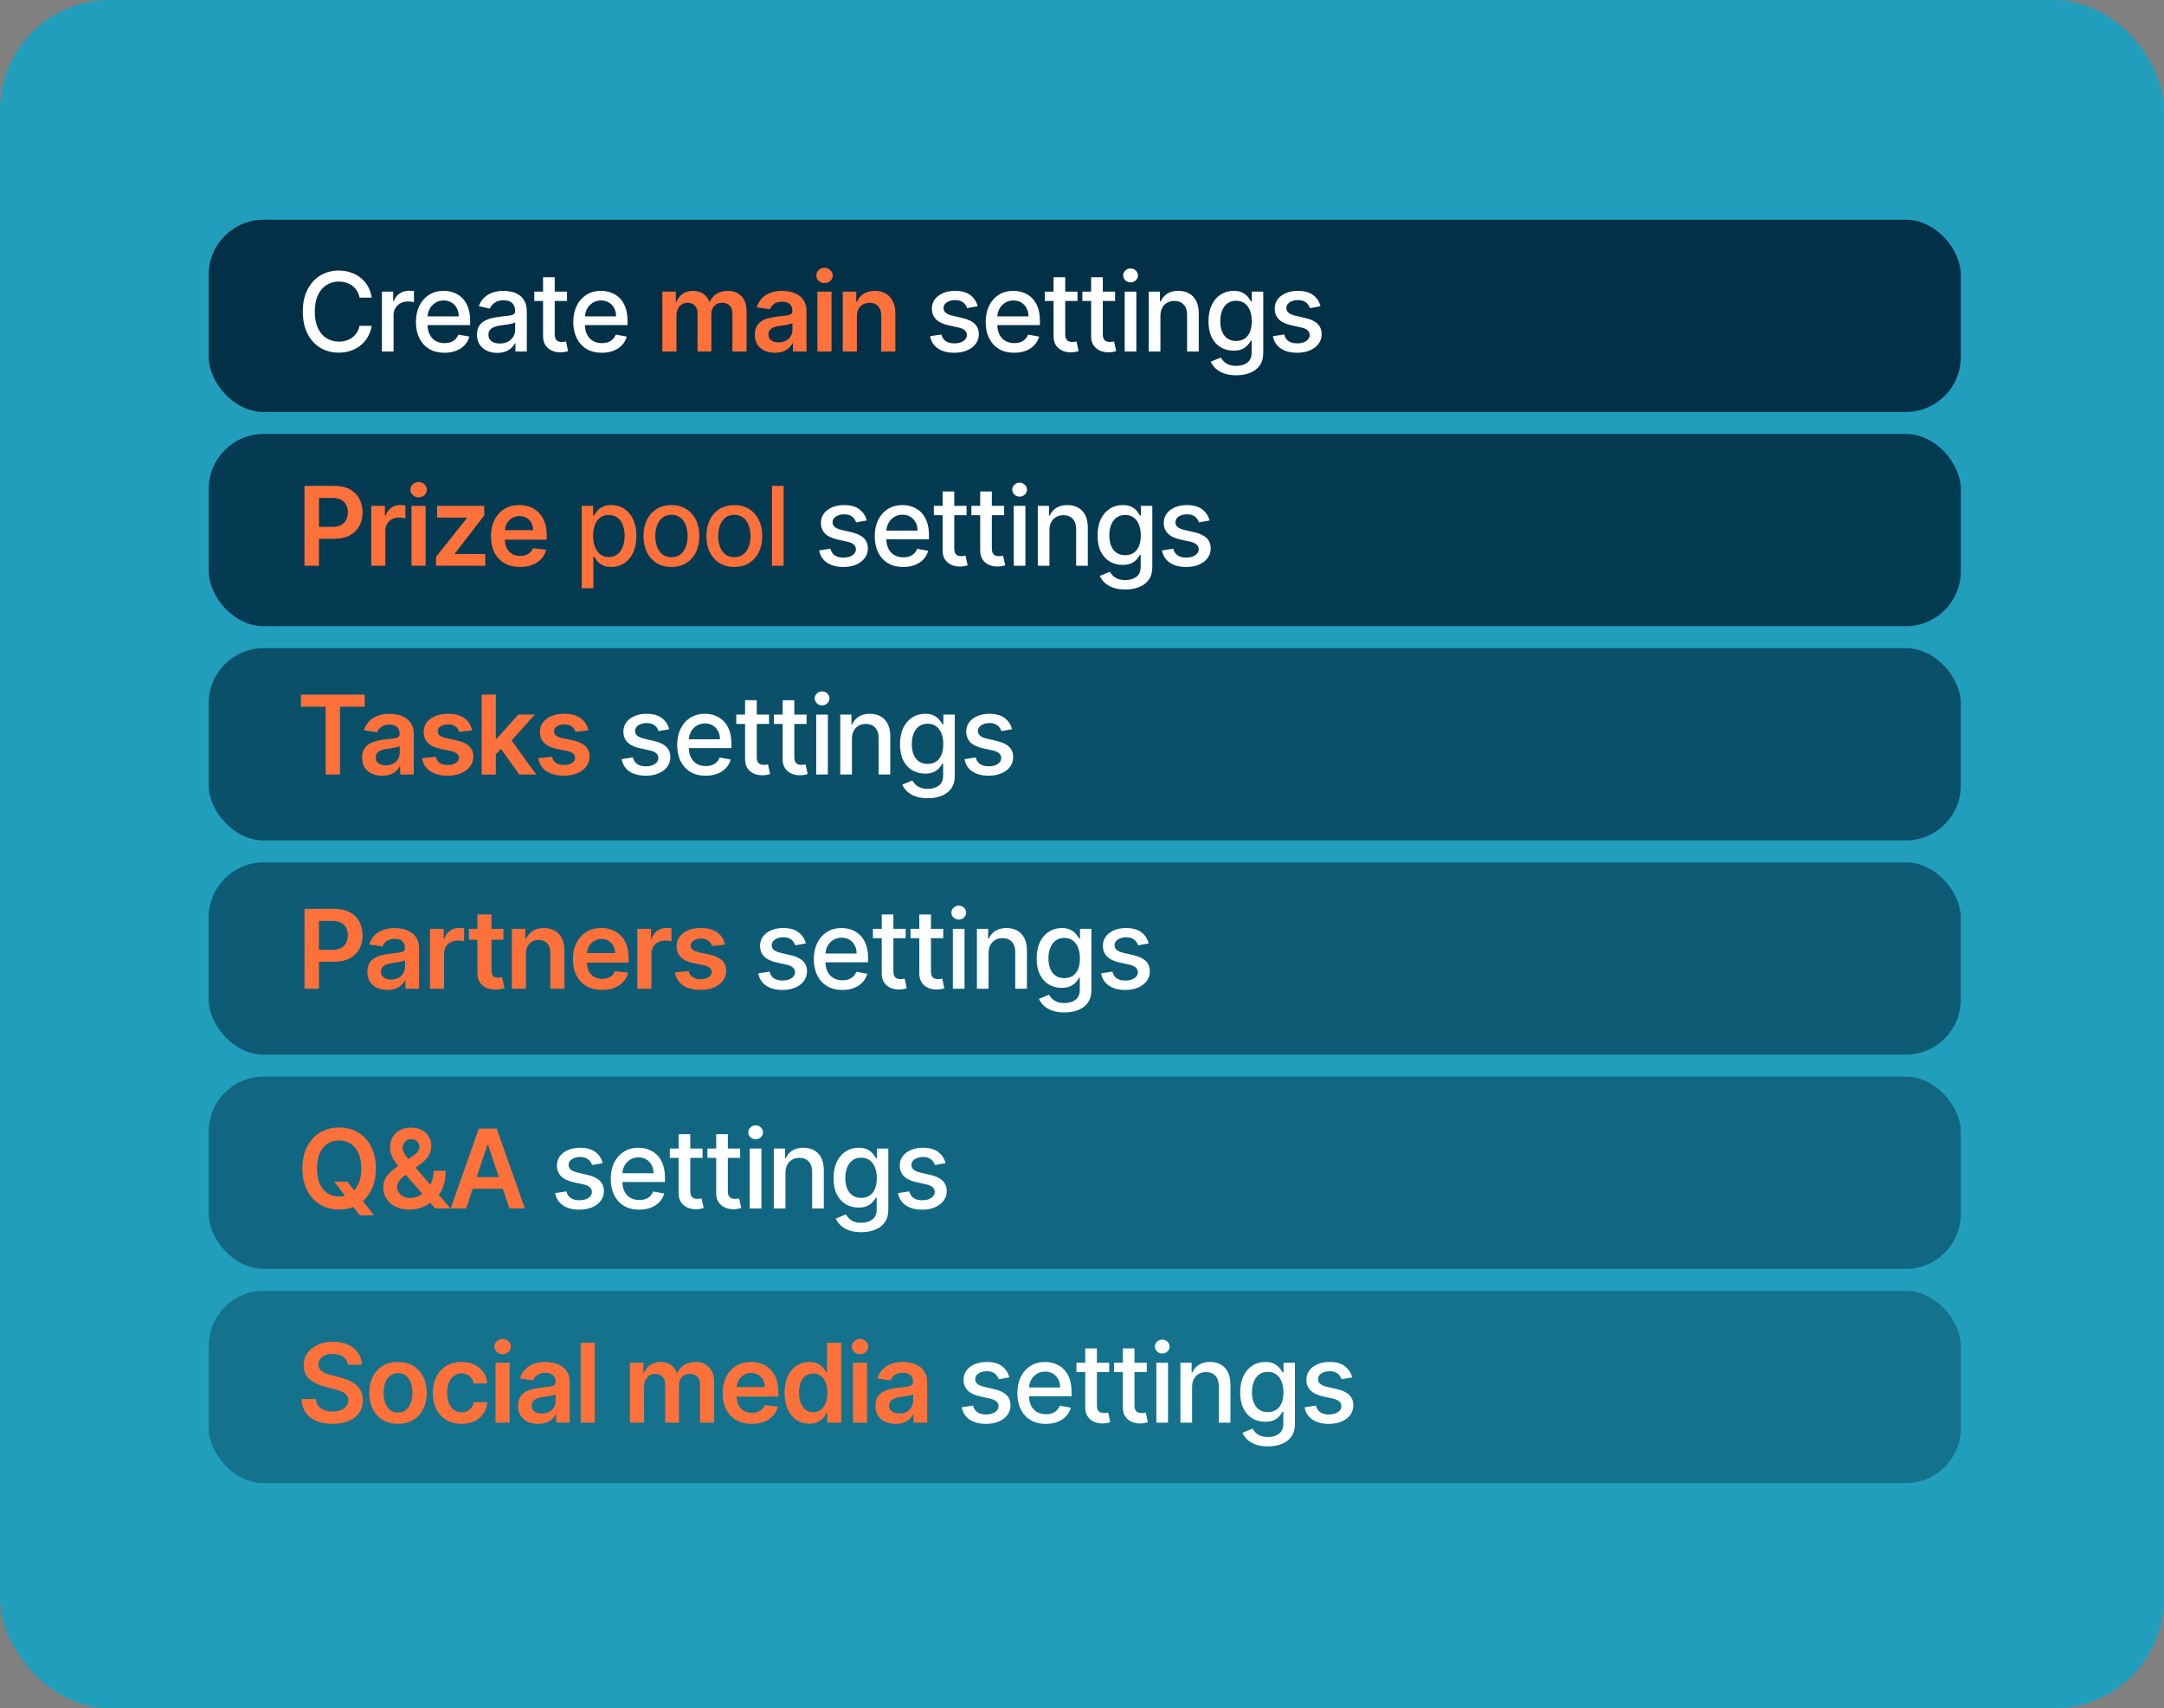 <svg width="394" height="311" viewBox="0 0 394 311" fill="none" xmlns="http://www.w3.org/2000/svg">
<rect x="0" y="0" width="394" height="311" fill="#808080" stroke="none"/>
<g clip-path="url(#clip0_212_308)">
<rect width="394" height="311" rx="10" fill="#219EBC"/>
<rect x="38" y="40" width="319" height="35" rx="10" fill="#023047"/>
<rect x="38" y="235" width="319" height="35" rx="10" fill="#023047" fill-opacity="0.4"/>
<rect x="38" y="196" width="319" height="35" rx="10" fill="#023047" fill-opacity="0.5"/>
<rect x="38" y="157" width="319" height="35" rx="10" fill="#023047" fill-opacity="0.6"/>
<rect x="38" y="118" width="319" height="35" rx="10" fill="#023047" fill-opacity="0.7"/>
<rect x="38" y="79" width="319" height="35" rx="10" fill="#023047" fill-opacity="0.9"/>
<path d="M67.679 54.185H65.463C65.378 53.711 65.219 53.294 64.987 52.935C64.755 52.575 64.471 52.269 64.135 52.019C63.799 51.767 63.422 51.578 63.006 51.45C62.594 51.322 62.156 51.258 61.692 51.258C60.854 51.258 60.103 51.469 59.44 51.891C58.782 52.312 58.261 52.93 57.878 53.744C57.499 54.559 57.31 55.553 57.31 56.727C57.31 57.911 57.499 58.91 57.878 59.724C58.261 60.539 58.785 61.154 59.447 61.571C60.11 61.988 60.856 62.196 61.685 62.196C62.144 62.196 62.58 62.135 62.992 62.011C63.408 61.883 63.785 61.697 64.121 61.45C64.457 61.204 64.741 60.903 64.973 60.548C65.21 60.188 65.373 59.776 65.463 59.312L67.679 59.32C67.561 60.035 67.331 60.693 66.99 61.294C66.654 61.891 66.221 62.407 65.69 62.842C65.165 63.273 64.563 63.607 63.886 63.844C63.209 64.081 62.471 64.199 61.67 64.199C60.411 64.199 59.289 63.901 58.304 63.304C57.319 62.703 56.543 61.843 55.974 60.726C55.411 59.608 55.129 58.276 55.129 56.727C55.129 55.174 55.413 53.841 55.981 52.729C56.55 51.611 57.326 50.754 58.311 50.158C59.296 49.556 60.416 49.256 61.67 49.256C62.442 49.256 63.162 49.367 63.83 49.59C64.502 49.807 65.106 50.129 65.641 50.555C66.176 50.977 66.618 51.493 66.969 52.104C67.319 52.71 67.556 53.403 67.679 54.185ZM69.535 64V53.091H71.587V54.824H71.701C71.9 54.237 72.25 53.775 72.752 53.439C73.258 53.098 73.832 52.928 74.471 52.928C74.603 52.928 74.76 52.932 74.939 52.942C75.124 52.951 75.269 52.963 75.373 52.977V55.008C75.287 54.985 75.136 54.959 74.918 54.93C74.7 54.897 74.483 54.881 74.265 54.881C73.763 54.881 73.315 54.987 72.922 55.2C72.534 55.409 72.226 55.7 71.999 56.074C71.772 56.443 71.658 56.865 71.658 57.338V64H69.535ZM80.921 64.22C79.847 64.22 78.921 63.99 78.144 63.531C77.373 63.067 76.776 62.416 76.355 61.578C75.938 60.735 75.73 59.748 75.73 58.617C75.73 57.499 75.938 56.514 76.355 55.662C76.776 54.81 77.363 54.144 78.116 53.666C78.874 53.188 79.759 52.949 80.772 52.949C81.388 52.949 81.984 53.051 82.562 53.254C83.14 53.458 83.658 53.778 84.118 54.213C84.577 54.649 84.939 55.215 85.204 55.91C85.469 56.602 85.602 57.442 85.602 58.432V59.185H76.93V57.594H83.521C83.521 57.035 83.407 56.54 83.18 56.109C82.953 55.674 82.633 55.331 82.221 55.08C81.814 54.829 81.336 54.703 80.787 54.703C80.19 54.703 79.669 54.85 79.224 55.144C78.784 55.432 78.443 55.811 78.201 56.28C77.965 56.744 77.846 57.248 77.846 57.793V59.035C77.846 59.765 77.974 60.385 78.23 60.896C78.49 61.408 78.852 61.798 79.316 62.068C79.78 62.333 80.323 62.466 80.943 62.466C81.345 62.466 81.712 62.409 82.044 62.295C82.375 62.177 82.662 62.002 82.903 61.77C83.144 61.538 83.329 61.251 83.457 60.91L85.467 61.273C85.306 61.865 85.017 62.383 84.6 62.828C84.189 63.269 83.67 63.612 83.045 63.858C82.425 64.099 81.717 64.22 80.921 64.22ZM90.533 64.242C89.841 64.242 89.216 64.114 88.658 63.858C88.099 63.597 87.656 63.221 87.33 62.729C87.008 62.236 86.847 61.633 86.847 60.918C86.847 60.302 86.965 59.795 87.202 59.398C87.439 59 87.758 58.685 88.161 58.453C88.563 58.221 89.013 58.046 89.51 57.928C90.007 57.809 90.514 57.719 91.03 57.658C91.683 57.582 92.214 57.52 92.621 57.473C93.028 57.421 93.324 57.338 93.509 57.224C93.693 57.111 93.786 56.926 93.786 56.67V56.621C93.786 56.001 93.61 55.52 93.26 55.179C92.914 54.838 92.398 54.668 91.712 54.668C90.997 54.668 90.433 54.826 90.021 55.144C89.614 55.456 89.332 55.804 89.176 56.188L87.18 55.733C87.417 55.07 87.763 54.535 88.217 54.128C88.677 53.716 89.205 53.418 89.801 53.233C90.398 53.044 91.025 52.949 91.683 52.949C92.119 52.949 92.581 53.001 93.068 53.105C93.561 53.205 94.02 53.389 94.446 53.659C94.877 53.929 95.23 54.315 95.504 54.817C95.779 55.314 95.916 55.96 95.916 56.756V64H93.842V62.508H93.757C93.62 62.783 93.414 63.053 93.139 63.318C92.865 63.583 92.512 63.803 92.081 63.979C91.65 64.154 91.134 64.242 90.533 64.242ZM90.994 62.537C91.582 62.537 92.083 62.421 92.5 62.189C92.921 61.957 93.241 61.654 93.459 61.28C93.681 60.901 93.793 60.496 93.793 60.065V58.659C93.717 58.735 93.57 58.806 93.352 58.872C93.139 58.934 92.895 58.988 92.621 59.035C92.346 59.078 92.079 59.118 91.818 59.156C91.558 59.189 91.34 59.218 91.165 59.242C90.753 59.294 90.376 59.381 90.036 59.504C89.699 59.627 89.43 59.805 89.226 60.037C89.027 60.264 88.928 60.567 88.928 60.946C88.928 61.472 89.122 61.869 89.51 62.139C89.898 62.404 90.393 62.537 90.994 62.537ZM103.237 53.091V54.795H97.278V53.091H103.237ZM98.876 50.477H101V60.797C101 61.209 101.061 61.519 101.185 61.727C101.308 61.931 101.466 62.071 101.66 62.146C101.859 62.217 102.075 62.253 102.307 62.253C102.477 62.253 102.626 62.241 102.754 62.217C102.882 62.194 102.981 62.175 103.052 62.16L103.436 63.915C103.313 63.962 103.138 64.01 102.91 64.057C102.683 64.109 102.399 64.137 102.058 64.142C101.499 64.151 100.979 64.052 100.496 63.844C100.013 63.635 99.622 63.313 99.324 62.878C99.025 62.442 98.876 61.895 98.876 61.237V50.477ZM109.571 64.22C108.496 64.22 107.57 63.99 106.794 63.531C106.022 63.067 105.425 62.416 105.004 61.578C104.587 60.735 104.379 59.748 104.379 58.617C104.379 57.499 104.587 56.514 105.004 55.662C105.425 54.81 106.012 54.144 106.765 53.666C107.523 53.188 108.408 52.949 109.422 52.949C110.037 52.949 110.634 53.051 111.211 53.254C111.789 53.458 112.307 53.778 112.767 54.213C113.226 54.649 113.588 55.215 113.853 55.91C114.118 56.602 114.251 57.442 114.251 58.432V59.185H105.579V57.594H112.17C112.17 57.035 112.056 56.54 111.829 56.109C111.602 55.674 111.282 55.331 110.87 55.08C110.463 54.829 109.985 54.703 109.436 54.703C108.839 54.703 108.318 54.85 107.873 55.144C107.433 55.432 107.092 55.811 106.85 56.28C106.614 56.744 106.495 57.248 106.495 57.793V59.035C106.495 59.765 106.623 60.385 106.879 60.896C107.139 61.408 107.502 61.798 107.966 62.068C108.43 62.333 108.972 62.466 109.592 62.466C109.994 62.466 110.361 62.409 110.693 62.295C111.024 62.177 111.311 62.002 111.552 61.77C111.794 61.538 111.978 61.251 112.106 60.91L114.116 61.273C113.955 61.865 113.666 62.383 113.25 62.828C112.838 63.269 112.319 63.612 111.694 63.858C111.074 64.099 110.366 64.22 109.571 64.22ZM178.004 55.754L176.079 56.095C175.999 55.849 175.871 55.615 175.696 55.392C175.525 55.169 175.293 54.987 175 54.845C174.706 54.703 174.339 54.632 173.899 54.632C173.297 54.632 172.796 54.767 172.393 55.037C171.991 55.302 171.789 55.645 171.789 56.067C171.789 56.431 171.924 56.725 172.194 56.947C172.464 57.17 172.9 57.352 173.501 57.494L175.234 57.892C176.238 58.124 176.986 58.481 177.478 58.965C177.971 59.447 178.217 60.075 178.217 60.847C178.217 61.5 178.028 62.082 177.649 62.594C177.275 63.1 176.751 63.498 176.079 63.787C175.412 64.076 174.637 64.22 173.757 64.22C172.535 64.22 171.538 63.96 170.767 63.439C169.995 62.913 169.521 62.168 169.346 61.202L171.399 60.889C171.527 61.424 171.789 61.829 172.187 62.104C172.585 62.374 173.103 62.508 173.742 62.508C174.438 62.508 174.995 62.364 175.412 62.075C175.828 61.782 176.037 61.424 176.037 61.003C176.037 60.662 175.909 60.376 175.653 60.144C175.402 59.911 175.016 59.736 174.495 59.618L172.649 59.213C171.631 58.981 170.878 58.612 170.39 58.105C169.907 57.599 169.666 56.957 169.666 56.18C169.666 55.536 169.846 54.973 170.206 54.49C170.565 54.007 171.063 53.631 171.697 53.361C172.331 53.086 173.058 52.949 173.877 52.949C175.056 52.949 175.984 53.205 176.662 53.716C177.339 54.222 177.786 54.902 178.004 55.754ZM184.653 64.22C183.579 64.22 182.653 63.99 181.876 63.531C181.105 63.067 180.508 62.416 180.087 61.578C179.67 60.735 179.462 59.748 179.462 58.617C179.462 57.499 179.67 56.514 180.087 55.662C180.508 54.81 181.095 54.144 181.848 53.666C182.606 53.188 183.491 52.949 184.504 52.949C185.12 52.949 185.716 53.051 186.294 53.254C186.872 53.458 187.39 53.778 187.85 54.213C188.309 54.649 188.671 55.215 188.936 55.91C189.201 56.602 189.334 57.442 189.334 58.432V59.185H180.662V57.594H187.253C187.253 57.035 187.139 56.54 186.912 56.109C186.685 55.674 186.365 55.331 185.953 55.08C185.546 54.829 185.068 54.703 184.519 54.703C183.922 54.703 183.401 54.85 182.956 55.144C182.516 55.432 182.175 55.811 181.933 56.28C181.697 56.744 181.578 57.248 181.578 57.793V59.035C181.578 59.765 181.706 60.385 181.962 60.896C182.222 61.408 182.584 61.798 183.048 62.068C183.512 62.333 184.055 62.466 184.675 62.466C185.077 62.466 185.444 62.409 185.776 62.295C186.107 62.177 186.394 62.002 186.635 61.77C186.876 61.538 187.061 61.251 187.189 60.91L189.199 61.273C189.038 61.865 188.749 62.383 188.332 62.828C187.921 63.269 187.402 63.612 186.777 63.858C186.157 64.099 185.449 64.22 184.653 64.22ZM196.182 53.091V54.795H190.224V53.091H196.182ZM191.822 50.477H193.945V60.797C193.945 61.209 194.007 61.519 194.13 61.727C194.253 61.931 194.412 62.071 194.606 62.146C194.805 62.217 195.02 62.253 195.252 62.253C195.422 62.253 195.572 62.241 195.699 62.217C195.827 62.194 195.927 62.175 195.998 62.16L196.381 63.915C196.258 63.962 196.083 64.01 195.856 64.057C195.628 64.109 195.344 64.137 195.003 64.142C194.445 64.151 193.924 64.052 193.441 63.844C192.958 63.635 192.567 63.313 192.269 62.878C191.971 62.442 191.822 61.895 191.822 61.237V50.477ZM203.024 53.091V54.795H197.065V53.091H203.024ZM198.663 50.477H200.787V60.797C200.787 61.209 200.848 61.519 200.971 61.727C201.094 61.931 201.253 62.071 201.447 62.146C201.646 62.217 201.861 62.253 202.093 62.253C202.264 62.253 202.413 62.241 202.541 62.217C202.669 62.194 202.768 62.175 202.839 62.16L203.223 63.915C203.1 63.962 202.924 64.01 202.697 64.057C202.47 64.109 202.186 64.137 201.845 64.142C201.286 64.151 200.765 64.052 200.282 63.844C199.799 63.635 199.409 63.313 199.11 62.878C198.812 62.442 198.663 61.895 198.663 61.237V50.477ZM204.773 64V53.091H206.896V64H204.773ZM205.845 51.408C205.476 51.408 205.159 51.285 204.894 51.038C204.633 50.787 204.503 50.489 204.503 50.144C204.503 49.793 204.633 49.495 204.894 49.249C205.159 48.998 205.476 48.872 205.845 48.872C206.215 48.872 206.529 48.998 206.79 49.249C207.055 49.495 207.188 49.793 207.188 50.144C207.188 50.489 207.055 50.787 206.79 51.038C206.529 51.285 206.215 51.408 205.845 51.408ZM211.277 57.523V64H209.153V53.091H211.192V54.867H211.327C211.578 54.289 211.971 53.825 212.506 53.474C213.045 53.124 213.725 52.949 214.544 52.949C215.287 52.949 215.938 53.105 216.497 53.418C217.056 53.725 217.489 54.185 217.797 54.795C218.105 55.406 218.258 56.161 218.258 57.061V64H216.135V57.317C216.135 56.526 215.929 55.908 215.517 55.463C215.105 55.013 214.539 54.788 213.82 54.788C213.327 54.788 212.889 54.895 212.506 55.108C212.127 55.321 211.826 55.633 211.604 56.045C211.386 56.453 211.277 56.945 211.277 57.523ZM225.08 68.318C224.214 68.318 223.468 68.204 222.843 67.977C222.223 67.75 221.716 67.449 221.323 67.075C220.93 66.701 220.637 66.292 220.443 65.847L222.268 65.094C222.396 65.302 222.566 65.522 222.779 65.754C222.997 65.991 223.291 66.192 223.66 66.358C224.034 66.524 224.515 66.606 225.102 66.606C225.907 66.606 226.572 66.41 227.097 66.017C227.623 65.629 227.886 65.008 227.886 64.156V62.011H227.751C227.623 62.243 227.438 62.501 227.197 62.785C226.96 63.07 226.633 63.316 226.217 63.524C225.8 63.733 225.258 63.837 224.59 63.837C223.729 63.837 222.952 63.635 222.261 63.233C221.574 62.826 221.03 62.227 220.627 61.436C220.229 60.641 220.031 59.663 220.031 58.503C220.031 57.343 220.227 56.349 220.62 55.52C221.018 54.691 221.562 54.057 222.254 53.617C222.945 53.171 223.729 52.949 224.604 52.949C225.282 52.949 225.828 53.062 226.245 53.29C226.662 53.512 226.986 53.773 227.218 54.071C227.455 54.369 227.637 54.632 227.765 54.859H227.921V53.091H230.002V64.242C230.002 65.179 229.784 65.948 229.349 66.55C228.913 67.151 228.324 67.596 227.58 67.885C226.842 68.174 226.008 68.318 225.08 68.318ZM225.059 62.075C225.67 62.075 226.186 61.933 226.607 61.649C227.033 61.36 227.355 60.948 227.573 60.413C227.796 59.874 227.907 59.227 227.907 58.474C227.907 57.74 227.798 57.094 227.58 56.535C227.363 55.977 227.043 55.541 226.622 55.229C226.2 54.911 225.679 54.753 225.059 54.753C224.42 54.753 223.887 54.919 223.461 55.25C223.035 55.577 222.713 56.022 222.495 56.585C222.282 57.149 222.175 57.778 222.175 58.474C222.175 59.189 222.284 59.817 222.502 60.356C222.72 60.896 223.042 61.318 223.468 61.621C223.899 61.924 224.429 62.075 225.059 62.075ZM240.425 55.754L238.5 56.095C238.42 55.849 238.292 55.615 238.117 55.392C237.946 55.169 237.714 54.987 237.421 54.845C237.127 54.703 236.76 54.632 236.32 54.632C235.718 54.632 235.217 54.767 234.814 55.037C234.412 55.302 234.21 55.645 234.21 56.067C234.21 56.431 234.345 56.725 234.615 56.947C234.885 57.17 235.321 57.352 235.922 57.494L237.655 57.892C238.659 58.124 239.407 58.481 239.899 58.965C240.392 59.447 240.638 60.075 240.638 60.847C240.638 61.5 240.449 62.082 240.07 62.594C239.696 63.1 239.173 63.498 238.5 63.787C237.833 64.076 237.058 64.22 236.178 64.22C234.956 64.22 233.959 63.96 233.188 63.439C232.416 62.913 231.942 62.168 231.767 61.202L233.82 60.889C233.948 61.424 234.21 61.829 234.608 62.104C235.006 62.374 235.524 62.508 236.164 62.508C236.86 62.508 237.416 62.364 237.833 62.075C238.249 61.782 238.458 61.424 238.458 61.003C238.458 60.662 238.33 60.376 238.074 60.144C237.823 59.911 237.437 59.736 236.916 59.618L235.07 59.213C234.052 58.981 233.299 58.612 232.811 58.105C232.328 57.599 232.087 56.957 232.087 56.18C232.087 55.536 232.267 54.973 232.627 54.49C232.986 54.007 233.484 53.631 234.118 53.361C234.753 53.086 235.479 52.949 236.299 52.949C237.477 52.949 238.406 53.205 239.083 53.716C239.76 54.222 240.207 54.902 240.425 55.754Z" fill="white"/>
<path d="M120.594 64V53.091H123.051V54.945H123.179C123.406 54.32 123.783 53.832 124.308 53.481C124.834 53.126 125.461 52.949 126.19 52.949C126.929 52.949 127.552 53.129 128.058 53.489C128.57 53.844 128.929 54.329 129.138 54.945H129.251C129.493 54.339 129.9 53.856 130.473 53.496C131.051 53.131 131.735 52.949 132.526 52.949C133.529 52.949 134.348 53.266 134.983 53.901C135.617 54.535 135.935 55.461 135.935 56.678V64H133.356V57.075C133.356 56.398 133.177 55.903 132.817 55.591C132.457 55.274 132.017 55.115 131.496 55.115C130.875 55.115 130.39 55.309 130.04 55.697C129.694 56.081 129.521 56.581 129.521 57.196V64H127V56.969C127 56.405 126.829 55.956 126.489 55.619C126.152 55.283 125.712 55.115 125.168 55.115C124.798 55.115 124.462 55.21 124.159 55.399C123.856 55.584 123.615 55.847 123.435 56.188C123.255 56.524 123.165 56.917 123.165 57.367V64H120.594ZM141.082 64.22C140.391 64.22 139.768 64.097 139.214 63.851C138.665 63.6 138.229 63.231 137.907 62.743C137.59 62.255 137.432 61.654 137.432 60.939C137.432 60.323 137.545 59.814 137.772 59.412C138 59.01 138.31 58.688 138.703 58.446C139.096 58.205 139.539 58.022 140.031 57.899C140.528 57.771 141.042 57.679 141.572 57.622C142.211 57.556 142.73 57.497 143.128 57.445C143.525 57.388 143.814 57.303 143.994 57.189C144.179 57.071 144.271 56.888 144.271 56.642V56.599C144.271 56.064 144.112 55.65 143.795 55.356C143.478 55.063 143.021 54.916 142.424 54.916C141.795 54.916 141.295 55.053 140.926 55.328C140.561 55.603 140.315 55.927 140.187 56.301L137.787 55.96C137.976 55.297 138.289 54.743 138.724 54.298C139.16 53.849 139.692 53.512 140.322 53.29C140.952 53.062 141.648 52.949 142.41 52.949C142.936 52.949 143.459 53.01 143.98 53.133C144.501 53.257 144.977 53.46 145.407 53.744C145.838 54.024 146.184 54.405 146.444 54.888C146.709 55.371 146.842 55.974 146.842 56.699V64H144.37V62.501H144.285C144.129 62.804 143.909 63.089 143.625 63.354C143.345 63.614 142.993 63.825 142.566 63.986C142.145 64.142 141.65 64.22 141.082 64.22ZM141.75 62.331C142.266 62.331 142.713 62.229 143.092 62.026C143.471 61.817 143.762 61.543 143.966 61.202C144.174 60.861 144.278 60.489 144.278 60.087V58.801C144.198 58.867 144.06 58.929 143.866 58.986C143.677 59.043 143.464 59.092 143.227 59.135C142.99 59.178 142.756 59.215 142.524 59.249C142.292 59.282 142.091 59.31 141.92 59.334C141.537 59.386 141.193 59.471 140.89 59.59C140.587 59.708 140.348 59.874 140.173 60.087C139.998 60.295 139.91 60.565 139.91 60.896C139.91 61.37 140.083 61.727 140.429 61.969C140.774 62.21 141.215 62.331 141.75 62.331ZM148.827 64V53.091H151.398V64H148.827ZM150.12 51.543C149.713 51.543 149.362 51.408 149.069 51.138C148.775 50.863 148.628 50.534 148.628 50.151C148.628 49.762 148.775 49.433 149.069 49.163C149.362 48.889 149.713 48.751 150.12 48.751C150.532 48.751 150.882 48.889 151.171 49.163C151.465 49.433 151.611 49.762 151.611 50.151C151.611 50.534 151.465 50.863 151.171 51.138C150.882 51.408 150.532 51.543 150.12 51.543ZM156.013 57.608V64H153.442V53.091H155.9V54.945H156.027C156.278 54.334 156.678 53.849 157.228 53.489C157.782 53.129 158.466 52.949 159.28 52.949C160.033 52.949 160.689 53.11 161.248 53.432C161.811 53.754 162.247 54.22 162.554 54.831C162.867 55.442 163.021 56.183 163.016 57.054V64H160.445V57.452C160.445 56.722 160.256 56.152 159.877 55.74C159.503 55.328 158.984 55.122 158.321 55.122C157.872 55.122 157.471 55.222 157.121 55.42C156.775 55.615 156.503 55.896 156.304 56.266C156.11 56.635 156.013 57.082 156.013 57.608Z" fill="#FF713B"/>
<path d="M55.435 103V88.454H60.889C62.007 88.454 62.944 88.663 63.702 89.079C64.464 89.496 65.039 90.069 65.428 90.798C65.82 91.523 66.017 92.347 66.017 93.27C66.017 94.203 65.82 95.031 65.428 95.756C65.035 96.48 64.454 97.051 63.688 97.467C62.92 97.879 61.976 98.085 60.854 98.085H57.239V95.919H60.499C61.152 95.919 61.687 95.805 62.104 95.578C62.52 95.351 62.828 95.038 63.027 94.641C63.231 94.243 63.332 93.786 63.332 93.27C63.332 92.754 63.231 92.299 63.027 91.906C62.828 91.513 62.518 91.208 62.097 90.99C61.68 90.767 61.142 90.656 60.484 90.656H58.07V103H55.435ZM67.592 103V92.091H70.085V93.909H70.199C70.397 93.279 70.738 92.794 71.221 92.453C71.709 92.108 72.265 91.935 72.89 91.935C73.032 91.935 73.191 91.942 73.366 91.956C73.546 91.965 73.695 91.982 73.814 92.006V94.371C73.705 94.333 73.532 94.3 73.295 94.271C73.063 94.238 72.838 94.222 72.621 94.222C72.152 94.222 71.73 94.323 71.356 94.527C70.987 94.726 70.696 95.003 70.483 95.358C70.27 95.713 70.163 96.123 70.163 96.587V103H67.592ZM74.922 103V92.091H77.493V103H74.922ZM76.214 90.543C75.807 90.543 75.457 90.408 75.163 90.138C74.87 89.863 74.723 89.534 74.723 89.151C74.723 88.762 74.87 88.433 75.163 88.163C75.457 87.889 75.807 87.751 76.214 87.751C76.626 87.751 76.977 87.889 77.266 88.163C77.559 88.433 77.706 88.762 77.706 89.151C77.706 89.534 77.559 89.863 77.266 90.138C76.977 90.408 76.626 90.543 76.214 90.543ZM79.395 103V101.366L85.02 94.314V94.222H79.579V92.091H88.166V93.845L82.811 100.777V100.869H88.351V103H79.395ZM94.684 103.213C93.59 103.213 92.646 102.986 91.85 102.531C91.06 102.072 90.451 101.423 90.025 100.585C89.599 99.742 89.386 98.751 89.386 97.609C89.386 96.487 89.599 95.502 90.025 94.655C90.456 93.803 91.057 93.14 91.829 92.666C92.601 92.188 93.508 91.949 94.549 91.949C95.222 91.949 95.856 92.058 96.453 92.276C97.054 92.489 97.584 92.82 98.043 93.27C98.508 93.72 98.872 94.293 99.137 94.989C99.402 95.68 99.535 96.504 99.535 97.46V98.249H90.593V96.516H97.07C97.066 96.023 96.959 95.585 96.751 95.202C96.543 94.813 96.251 94.508 95.877 94.285C95.508 94.063 95.077 93.952 94.585 93.952C94.059 93.952 93.597 94.079 93.2 94.335C92.802 94.586 92.492 94.918 92.269 95.329C92.052 95.737 91.94 96.184 91.936 96.672V98.185C91.936 98.819 92.052 99.364 92.284 99.818C92.516 100.268 92.84 100.614 93.257 100.855C93.673 101.092 94.161 101.21 94.72 101.21C95.094 101.21 95.432 101.158 95.735 101.054C96.038 100.945 96.301 100.786 96.524 100.578C96.746 100.37 96.914 100.112 97.028 99.804L99.428 100.074C99.277 100.708 98.988 101.262 98.562 101.736C98.141 102.205 97.601 102.569 96.943 102.83C96.284 103.085 95.532 103.213 94.684 103.213ZM105.91 107.091V92.091H107.983V93.859H108.161C108.284 93.632 108.462 93.369 108.694 93.071C108.926 92.773 109.248 92.512 109.66 92.29C110.072 92.062 110.616 91.949 111.293 91.949C112.174 91.949 112.96 92.171 113.651 92.617C114.342 93.062 114.884 93.703 115.277 94.541C115.675 95.379 115.874 96.388 115.874 97.567C115.874 98.746 115.678 99.757 115.285 100.599C114.892 101.437 114.352 102.084 113.665 102.538C112.979 102.988 112.195 103.213 111.314 103.213C110.652 103.213 110.109 103.102 109.688 102.879C109.271 102.657 108.945 102.396 108.708 102.098C108.471 101.8 108.289 101.535 108.161 101.303H108.033V107.091H105.91ZM107.991 97.546C107.991 98.312 108.102 98.985 108.324 99.562C108.547 100.14 108.869 100.592 109.29 100.919C109.712 101.241 110.228 101.402 110.839 101.402C111.473 101.402 112.003 101.234 112.429 100.898C112.856 100.557 113.178 100.095 113.395 99.513C113.618 98.93 113.729 98.275 113.729 97.546C113.729 96.826 113.62 96.18 113.402 95.606C113.189 95.034 112.867 94.581 112.437 94.25C112.01 93.919 111.478 93.753 110.839 93.753C110.223 93.753 109.702 93.912 109.276 94.229C108.855 94.546 108.535 94.989 108.317 95.557C108.099 96.125 107.991 96.788 107.991 97.546ZM122.249 103.22C121.226 103.22 120.333 102.986 119.571 102.517C118.809 102.048 118.217 101.393 117.795 100.55C117.374 99.707 117.163 98.722 117.163 97.595C117.163 96.463 117.374 95.474 117.795 94.626C118.217 93.779 118.809 93.121 119.571 92.652C120.333 92.183 121.226 91.949 122.249 91.949C123.271 91.949 124.164 92.183 124.926 92.652C125.688 93.121 126.28 93.779 126.702 94.626C127.123 95.474 127.334 96.463 127.334 97.595C127.334 98.722 127.123 99.707 126.702 100.55C126.28 101.393 125.688 102.048 124.926 102.517C124.164 102.986 123.271 103.22 122.249 103.22ZM122.256 101.438C122.918 101.438 123.468 101.262 123.903 100.912C124.339 100.562 124.661 100.095 124.869 99.513C125.082 98.93 125.189 98.289 125.189 97.588C125.189 96.892 125.082 96.253 124.869 95.671C124.661 95.083 124.339 94.612 123.903 94.257C123.468 93.902 122.918 93.724 122.256 93.724C121.588 93.724 121.034 93.902 120.594 94.257C120.158 94.612 119.834 95.083 119.621 95.671C119.412 96.253 119.308 96.892 119.308 97.588C119.308 98.289 119.412 98.93 119.621 99.513C119.834 100.095 120.158 100.562 120.594 100.912C121.034 101.262 121.588 101.438 122.256 101.438ZM133.699 103.22C132.677 103.22 131.784 102.986 131.022 102.517C130.259 102.048 129.668 101.393 129.246 100.55C128.825 99.707 128.614 98.722 128.614 97.595C128.614 96.463 128.825 95.474 129.246 94.626C129.668 93.779 130.259 93.121 131.022 92.652C131.784 92.183 132.677 91.949 133.699 91.949C134.722 91.949 135.615 92.183 136.377 92.652C137.139 93.121 137.731 93.779 138.152 94.626C138.574 95.474 138.785 96.463 138.785 97.595C138.785 98.722 138.574 99.707 138.152 100.55C137.731 101.393 137.139 102.048 136.377 102.517C135.615 102.986 134.722 103.22 133.699 103.22ZM133.706 101.438C134.369 101.438 134.919 101.262 135.354 100.912C135.79 100.562 136.112 100.095 136.32 99.513C136.533 98.93 136.64 98.289 136.64 97.588C136.64 96.892 136.533 96.253 136.32 95.671C136.112 95.083 135.79 94.612 135.354 94.257C134.919 93.902 134.369 93.724 133.706 93.724C133.039 93.724 132.485 93.902 132.044 94.257C131.609 94.612 131.285 95.083 131.071 95.671C130.863 96.253 130.759 96.892 130.759 97.588C130.759 98.289 130.863 98.93 131.071 99.513C131.285 100.095 131.609 100.562 132.044 100.912C132.485 101.262 133.039 101.438 133.706 101.438ZM142.678 88.454V103H140.555V88.454H142.678Z" fill="#FF713B"/>
<path d="M157.803 94.754L155.878 95.095C155.798 94.849 155.67 94.615 155.495 94.392C155.324 94.169 155.092 93.987 154.799 93.845C154.505 93.703 154.138 93.632 153.698 93.632C153.097 93.632 152.595 93.767 152.192 94.037C151.79 94.302 151.589 94.645 151.589 95.067C151.589 95.431 151.724 95.725 151.993 95.947C152.263 96.17 152.699 96.352 153.3 96.494L155.033 96.892C156.037 97.124 156.785 97.481 157.277 97.965C157.77 98.447 158.016 99.075 158.016 99.847C158.016 100.5 157.827 101.082 157.448 101.594C157.074 102.1 156.551 102.498 155.878 102.787C155.211 103.076 154.437 103.22 153.556 103.22C152.334 103.22 151.338 102.96 150.566 102.439C149.794 101.913 149.321 101.168 149.145 100.202L151.198 99.889C151.326 100.424 151.589 100.829 151.986 101.104C152.384 101.374 152.902 101.509 153.542 101.509C154.238 101.509 154.794 101.364 155.211 101.075C155.627 100.782 155.836 100.424 155.836 100.003C155.836 99.662 155.708 99.376 155.452 99.144C155.201 98.912 154.815 98.736 154.295 98.618L152.448 98.213C151.43 97.981 150.677 97.612 150.189 97.105C149.706 96.599 149.465 95.957 149.465 95.18C149.465 94.537 149.645 93.973 150.005 93.49C150.365 93.007 150.862 92.631 151.496 92.361C152.131 92.086 152.858 91.949 153.677 91.949C154.856 91.949 155.784 92.204 156.461 92.716C157.138 93.222 157.585 93.902 157.803 94.754ZM164.453 103.22C163.378 103.22 162.452 102.991 161.676 102.531C160.904 102.067 160.307 101.416 159.886 100.578C159.469 99.735 159.261 98.748 159.261 97.617C159.261 96.499 159.469 95.514 159.886 94.662C160.307 93.81 160.894 93.144 161.647 92.666C162.405 92.188 163.29 91.949 164.304 91.949C164.919 91.949 165.516 92.051 166.093 92.254C166.671 92.458 167.189 92.778 167.649 93.213C168.108 93.649 168.47 94.215 168.735 94.91C169.001 95.602 169.133 96.442 169.133 97.432V98.185H160.461V96.594H167.052C167.052 96.035 166.938 95.54 166.711 95.109C166.484 94.674 166.164 94.331 165.752 94.079C165.345 93.829 164.867 93.703 164.318 93.703C163.721 93.703 163.2 93.85 162.755 94.144C162.315 94.432 161.974 94.811 161.733 95.28C161.496 95.744 161.377 96.248 161.377 96.793V98.035C161.377 98.765 161.505 99.385 161.761 99.896C162.021 100.408 162.384 100.798 162.848 101.068C163.312 101.333 163.854 101.466 164.474 101.466C164.876 101.466 165.243 101.409 165.575 101.295C165.906 101.177 166.193 101.002 166.434 100.77C166.676 100.538 166.86 100.251 166.988 99.91L168.998 100.273C168.837 100.865 168.548 101.383 168.132 101.828C167.72 102.268 167.201 102.612 166.576 102.858C165.956 103.099 165.248 103.22 164.453 103.22ZM175.982 92.091V93.796H170.023V92.091H175.982ZM171.621 89.477H173.744V99.797C173.744 100.209 173.806 100.519 173.929 100.727C174.052 100.931 174.211 101.071 174.405 101.146C174.604 101.217 174.819 101.253 175.051 101.253C175.222 101.253 175.371 101.241 175.499 101.217C175.626 101.194 175.726 101.175 175.797 101.161L176.18 102.915C176.057 102.962 175.882 103.009 175.655 103.057C175.428 103.109 175.144 103.137 174.803 103.142C174.244 103.152 173.723 103.052 173.24 102.844C172.757 102.635 172.367 102.313 172.068 101.878C171.77 101.442 171.621 100.895 171.621 100.237V89.477ZM182.823 92.091V93.796H176.864V92.091H182.823ZM178.462 89.477H180.586V99.797C180.586 100.209 180.647 100.519 180.77 100.727C180.894 100.931 181.052 101.071 181.246 101.146C181.445 101.217 181.661 101.253 181.893 101.253C182.063 101.253 182.212 101.241 182.34 101.217C182.468 101.194 182.567 101.175 182.638 101.161L183.022 102.915C182.899 102.962 182.724 103.009 182.496 103.057C182.269 103.109 181.985 103.137 181.644 103.142C181.085 103.152 180.564 103.052 180.082 102.844C179.599 102.635 179.208 102.313 178.91 101.878C178.611 101.442 178.462 100.895 178.462 100.237V89.477ZM184.572 103V92.091H186.696V103H184.572ZM185.645 90.408C185.275 90.408 184.958 90.285 184.693 90.038C184.432 89.787 184.302 89.489 184.302 89.144C184.302 88.793 184.432 88.495 184.693 88.249C184.958 87.998 185.275 87.872 185.645 87.872C186.014 87.872 186.329 87.998 186.589 88.249C186.854 88.495 186.987 88.793 186.987 89.144C186.987 89.489 186.854 89.787 186.589 90.038C186.329 90.285 186.014 90.408 185.645 90.408ZM191.076 96.523V103H188.953V92.091H190.991V93.867H191.126C191.377 93.289 191.77 92.825 192.305 92.474C192.845 92.124 193.524 91.949 194.343 91.949C195.087 91.949 195.738 92.105 196.296 92.418C196.855 92.725 197.288 93.185 197.596 93.796C197.904 94.406 198.058 95.162 198.058 96.061V103H195.934V96.317C195.934 95.526 195.728 94.908 195.316 94.463C194.904 94.013 194.338 93.788 193.619 93.788C193.126 93.788 192.688 93.895 192.305 94.108C191.926 94.321 191.625 94.633 191.403 95.046C191.185 95.453 191.076 95.945 191.076 96.523ZM204.88 107.318C204.013 107.318 203.267 107.205 202.642 106.977C202.022 106.75 201.515 106.449 201.122 106.075C200.729 105.701 200.436 105.292 200.242 104.847L202.067 104.094C202.195 104.302 202.365 104.522 202.578 104.754C202.796 104.991 203.09 105.192 203.459 105.358C203.833 105.524 204.314 105.607 204.901 105.607C205.706 105.607 206.371 105.41 206.897 105.017C207.422 104.629 207.685 104.009 207.685 103.156V101.011H207.55C207.422 101.243 207.238 101.501 206.996 101.786C206.759 102.07 206.433 102.316 206.016 102.524C205.599 102.732 205.057 102.837 204.389 102.837C203.528 102.837 202.751 102.635 202.06 102.233C201.373 101.826 200.829 101.227 200.426 100.436C200.029 99.641 199.83 98.663 199.83 97.503C199.83 96.343 200.026 95.349 200.419 94.52C200.817 93.691 201.362 93.057 202.053 92.617C202.744 92.171 203.528 91.949 204.404 91.949C205.081 91.949 205.628 92.062 206.044 92.29C206.461 92.512 206.785 92.773 207.017 93.071C207.254 93.369 207.436 93.632 207.564 93.859H207.72V92.091H209.801V103.241C209.801 104.179 209.584 104.948 209.148 105.55C208.712 106.151 208.123 106.596 207.38 106.885C206.641 107.174 205.808 107.318 204.88 107.318ZM204.858 101.075C205.469 101.075 205.985 100.933 206.407 100.649C206.833 100.36 207.155 99.948 207.372 99.413C207.595 98.874 207.706 98.227 207.706 97.474C207.706 96.74 207.597 96.094 207.38 95.535C207.162 94.977 206.842 94.541 206.421 94.229C205.999 93.912 205.479 93.753 204.858 93.753C204.219 93.753 203.686 93.919 203.26 94.25C202.834 94.577 202.512 95.022 202.294 95.585C202.081 96.149 201.975 96.778 201.975 97.474C201.975 98.189 202.084 98.817 202.301 99.356C202.519 99.896 202.841 100.318 203.267 100.621C203.698 100.924 204.229 101.075 204.858 101.075ZM220.224 94.754L218.299 95.095C218.219 94.849 218.091 94.615 217.916 94.392C217.745 94.169 217.513 93.987 217.22 93.845C216.926 93.703 216.559 93.632 216.119 93.632C215.518 93.632 215.016 93.767 214.613 94.037C214.211 94.302 214.01 94.645 214.01 95.067C214.01 95.431 214.145 95.725 214.414 95.947C214.684 96.17 215.12 96.352 215.721 96.494L217.454 96.892C218.458 97.124 219.206 97.481 219.699 97.965C220.191 98.447 220.437 99.075 220.437 99.847C220.437 100.5 220.248 101.082 219.869 101.594C219.495 102.1 218.972 102.498 218.299 102.787C217.632 103.076 216.858 103.22 215.977 103.22C214.755 103.22 213.759 102.96 212.987 102.439C212.215 101.913 211.742 101.168 211.566 100.202L213.619 99.889C213.747 100.424 214.01 100.829 214.407 101.104C214.805 101.374 215.324 101.509 215.963 101.509C216.659 101.509 217.215 101.364 217.632 101.075C218.048 100.782 218.257 100.424 218.257 100.003C218.257 99.662 218.129 99.376 217.873 99.144C217.622 98.912 217.236 98.736 216.716 98.618L214.869 98.213C213.851 97.981 213.098 97.612 212.611 97.105C212.128 96.599 211.886 95.957 211.886 95.18C211.886 94.537 212.066 93.973 212.426 93.49C212.786 93.007 213.283 92.631 213.917 92.361C214.552 92.086 215.279 91.949 216.098 91.949C217.277 91.949 218.205 92.204 218.882 92.716C219.559 93.222 220.006 93.902 220.224 94.754Z" fill="white"/>
<path d="M63.34 248.453C63.273 247.833 62.994 247.35 62.501 247.004C62.014 246.659 61.379 246.486 60.598 246.486C60.049 246.486 59.578 246.569 59.185 246.734C58.792 246.9 58.491 247.125 58.283 247.409C58.074 247.693 57.968 248.018 57.963 248.382C57.963 248.685 58.032 248.948 58.169 249.17C58.311 249.393 58.503 249.582 58.744 249.739C58.986 249.89 59.253 250.018 59.547 250.122C59.84 250.226 60.136 250.314 60.435 250.385L61.798 250.726C62.347 250.854 62.876 251.027 63.382 251.244C63.894 251.462 64.35 251.737 64.753 252.068C65.16 252.4 65.482 252.8 65.719 253.268C65.956 253.737 66.074 254.286 66.074 254.916C66.074 255.768 65.856 256.519 65.421 257.168C64.985 257.812 64.355 258.316 63.531 258.68C62.712 259.04 61.72 259.22 60.555 259.22C59.424 259.22 58.441 259.045 57.608 258.695C56.779 258.344 56.131 257.833 55.662 257.161C55.198 256.488 54.947 255.669 54.909 254.703H57.501C57.539 255.21 57.696 255.631 57.97 255.967C58.245 256.304 58.602 256.554 59.043 256.72C59.488 256.886 59.985 256.969 60.534 256.969C61.107 256.969 61.609 256.884 62.04 256.713C62.475 256.538 62.816 256.296 63.062 255.989C63.309 255.676 63.434 255.312 63.439 254.895C63.434 254.516 63.323 254.204 63.105 253.957C62.887 253.706 62.582 253.498 62.189 253.332C61.801 253.162 61.346 253.01 60.825 252.878L59.17 252.452C57.972 252.144 57.026 251.678 56.33 251.053C55.638 250.423 55.293 249.587 55.293 248.545C55.293 247.688 55.525 246.938 55.989 246.294C56.457 245.65 57.094 245.151 57.899 244.795C58.704 244.436 59.615 244.256 60.633 244.256C61.666 244.256 62.57 244.436 63.347 244.795C64.128 245.151 64.741 245.645 65.186 246.28C65.631 246.91 65.861 247.634 65.875 248.453H63.34ZM72.468 259.213C71.403 259.213 70.479 258.979 69.698 258.51C68.917 258.041 68.311 257.385 67.88 256.543C67.454 255.7 67.241 254.715 67.241 253.588C67.241 252.461 67.454 251.474 67.88 250.626C68.311 249.779 68.917 249.121 69.698 248.652C70.479 248.183 71.403 247.949 72.468 247.949C73.533 247.949 74.457 248.183 75.238 248.652C76.019 249.121 76.623 249.779 77.049 250.626C77.48 251.474 77.695 252.461 77.695 253.588C77.695 254.715 77.48 255.7 77.049 256.543C76.623 257.385 76.019 258.041 75.238 258.51C74.457 258.979 73.533 259.213 72.468 259.213ZM72.482 257.153C73.06 257.153 73.543 256.995 73.931 256.678C74.319 256.356 74.608 255.925 74.797 255.385C74.992 254.845 75.089 254.244 75.089 253.581C75.089 252.913 74.992 252.31 74.797 251.77C74.608 251.225 74.319 250.792 73.931 250.47C73.543 250.148 73.06 249.987 72.482 249.987C71.89 249.987 71.398 250.148 71.005 250.47C70.617 250.792 70.325 251.225 70.131 251.77C69.942 252.31 69.847 252.913 69.847 253.581C69.847 254.244 69.942 254.845 70.131 255.385C70.325 255.925 70.617 256.356 71.005 256.678C71.398 256.995 71.89 257.153 72.482 257.153ZM84.036 259.213C82.947 259.213 82.012 258.974 81.23 258.496C80.454 258.018 79.855 257.357 79.433 256.514C79.017 255.667 78.808 254.691 78.808 253.588C78.808 252.48 79.022 251.502 79.448 250.655C79.874 249.803 80.475 249.14 81.252 248.666C82.033 248.188 82.956 247.949 84.022 247.949C84.907 247.949 85.691 248.112 86.372 248.439C87.059 248.761 87.606 249.218 88.013 249.81C88.42 250.397 88.652 251.083 88.709 251.869H86.252C86.152 251.344 85.915 250.906 85.541 250.555C85.172 250.2 84.677 250.023 84.057 250.023C83.531 250.023 83.07 250.165 82.672 250.449C82.274 250.728 81.964 251.131 81.742 251.656C81.524 252.182 81.415 252.812 81.415 253.545C81.415 254.289 81.524 254.928 81.742 255.463C81.96 255.993 82.265 256.403 82.658 256.692C83.056 256.976 83.522 257.118 84.057 257.118C84.436 257.118 84.774 257.047 85.073 256.905C85.376 256.758 85.629 256.547 85.833 256.273C86.036 255.998 86.176 255.664 86.252 255.271H88.709C88.647 256.043 88.42 256.727 88.027 257.324C87.634 257.916 87.099 258.38 86.422 258.716C85.745 259.047 84.95 259.213 84.036 259.213ZM90.22 259V248.091H92.791V259H90.22ZM91.513 246.543C91.106 246.543 90.755 246.408 90.462 246.138C90.168 245.863 90.021 245.534 90.021 245.151C90.021 244.762 90.168 244.433 90.462 244.163C90.755 243.889 91.106 243.751 91.513 243.751C91.925 243.751 92.275 243.889 92.564 244.163C92.858 244.433 93.004 244.762 93.004 245.151C93.004 245.534 92.858 245.863 92.564 246.138C92.275 246.408 91.925 246.543 91.513 246.543ZM97.974 259.22C97.283 259.22 96.66 259.097 96.106 258.851C95.557 258.6 95.121 258.231 94.8 257.743C94.482 257.255 94.324 256.654 94.324 255.939C94.324 255.323 94.437 254.814 94.665 254.412C94.892 254.009 95.202 253.688 95.595 253.446C95.988 253.205 96.431 253.022 96.923 252.899C97.42 252.771 97.934 252.679 98.464 252.622C99.103 252.556 99.622 252.497 100.02 252.445C100.417 252.388 100.706 252.303 100.886 252.189C101.071 252.071 101.163 251.888 101.163 251.642V251.599C101.163 251.064 101.005 250.65 100.687 250.357C100.37 250.063 99.913 249.916 99.317 249.916C98.687 249.916 98.187 250.054 97.818 250.328C97.454 250.603 97.207 250.927 97.079 251.301L94.679 250.96C94.868 250.297 95.181 249.743 95.616 249.298C96.052 248.848 96.585 248.512 97.214 248.29C97.844 248.062 98.54 247.949 99.302 247.949C99.828 247.949 100.351 248.01 100.872 248.134C101.393 248.257 101.869 248.46 102.3 248.744C102.73 249.024 103.076 249.405 103.337 249.888C103.602 250.371 103.734 250.974 103.734 251.699V259H101.263V257.501H101.177C101.021 257.804 100.801 258.089 100.517 258.354C100.238 258.614 99.885 258.825 99.459 258.986C99.037 259.142 98.543 259.22 97.974 259.22ZM98.642 257.331C99.158 257.331 99.605 257.229 99.984 257.026C100.363 256.817 100.654 256.543 100.858 256.202C101.066 255.861 101.17 255.489 101.17 255.087V253.801C101.09 253.867 100.953 253.929 100.758 253.986C100.569 254.043 100.356 254.092 100.119 254.135C99.882 254.178 99.648 254.215 99.416 254.249C99.184 254.282 98.983 254.31 98.812 254.334C98.429 254.386 98.086 254.471 97.782 254.589C97.48 254.708 97.24 254.874 97.065 255.087C96.89 255.295 96.802 255.565 96.802 255.896C96.802 256.37 96.975 256.727 97.321 256.969C97.666 257.21 98.107 257.331 98.642 257.331ZM108.29 244.455V259H105.719V244.455H108.29ZM114.695 259V248.091H117.153V249.945H117.28C117.508 249.32 117.884 248.832 118.41 248.482C118.935 248.126 119.563 247.949 120.292 247.949C121.03 247.949 121.653 248.129 122.16 248.489C122.671 248.844 123.031 249.329 123.239 249.945H123.353C123.594 249.339 124.002 248.856 124.575 248.496C125.152 248.131 125.836 247.949 126.627 247.949C127.631 247.949 128.45 248.266 129.084 248.901C129.719 249.535 130.036 250.461 130.036 251.678V259H127.458V252.075C127.458 251.398 127.278 250.903 126.918 250.591C126.558 250.274 126.118 250.115 125.597 250.115C124.977 250.115 124.492 250.309 124.141 250.697C123.796 251.081 123.623 251.58 123.623 252.196V259H121.101V251.969C121.101 251.405 120.931 250.955 120.59 250.619C120.254 250.283 119.814 250.115 119.269 250.115C118.9 250.115 118.564 250.21 118.261 250.399C117.958 250.584 117.716 250.847 117.536 251.188C117.356 251.524 117.266 251.917 117.266 252.366V259H114.695ZM136.874 259.213C135.78 259.213 134.836 258.986 134.04 258.531C133.249 258.072 132.641 257.423 132.215 256.585C131.789 255.742 131.576 254.75 131.576 253.609C131.576 252.487 131.789 251.502 132.215 250.655C132.646 249.803 133.247 249.14 134.019 248.666C134.791 248.188 135.697 247.949 136.739 247.949C137.411 247.949 138.046 248.058 138.642 248.276C139.244 248.489 139.774 248.82 140.233 249.27C140.697 249.72 141.062 250.293 141.327 250.989C141.592 251.68 141.725 252.504 141.725 253.46V254.249H132.783V252.516H139.26C139.256 252.023 139.149 251.585 138.941 251.202C138.732 250.813 138.441 250.508 138.067 250.286C137.698 250.063 137.267 249.952 136.775 249.952C136.249 249.952 135.787 250.08 135.39 250.335C134.992 250.586 134.682 250.918 134.459 251.33C134.241 251.737 134.13 252.184 134.125 252.672V254.185C134.125 254.819 134.241 255.364 134.473 255.818C134.705 256.268 135.03 256.614 135.446 256.855C135.863 257.092 136.351 257.21 136.91 257.21C137.284 257.21 137.622 257.158 137.925 257.054C138.228 256.945 138.491 256.786 138.713 256.578C138.936 256.37 139.104 256.112 139.218 255.804L141.618 256.074C141.467 256.708 141.178 257.262 140.752 257.736C140.33 258.205 139.791 258.569 139.133 258.83C138.474 259.085 137.722 259.213 136.874 259.213ZM147.348 259.192C146.491 259.192 145.724 258.972 145.047 258.531C144.37 258.091 143.835 257.452 143.442 256.614C143.049 255.776 142.852 254.758 142.852 253.56C142.852 252.348 143.051 251.325 143.449 250.491C143.852 249.653 144.394 249.021 145.075 248.595C145.757 248.164 146.517 247.949 147.355 247.949C147.995 247.949 148.52 248.058 148.932 248.276C149.344 248.489 149.671 248.747 149.912 249.05C150.154 249.348 150.341 249.63 150.473 249.895H150.58V244.455H153.158V259H150.629V257.281H150.473C150.341 257.546 150.149 257.828 149.898 258.126C149.647 258.42 149.316 258.671 148.904 258.879C148.492 259.088 147.973 259.192 147.348 259.192ZM148.066 257.082C148.61 257.082 149.074 256.936 149.458 256.642C149.841 256.344 150.132 255.929 150.331 255.399C150.53 254.869 150.629 254.251 150.629 253.545C150.629 252.84 150.53 252.227 150.331 251.706C150.137 251.185 149.848 250.78 149.465 250.491C149.086 250.203 148.62 250.058 148.066 250.058C147.493 250.058 147.014 250.207 146.631 250.506C146.247 250.804 145.959 251.216 145.764 251.741C145.57 252.267 145.473 252.868 145.473 253.545C145.473 254.227 145.57 254.836 145.764 255.371C145.963 255.901 146.254 256.32 146.638 256.628C147.026 256.931 147.502 257.082 148.066 257.082ZM155.298 259V248.091H157.869V259H155.298ZM156.59 246.543C156.183 246.543 155.833 246.408 155.539 246.138C155.246 245.863 155.099 245.534 155.099 245.151C155.099 244.762 155.246 244.433 155.539 244.163C155.833 243.889 156.183 243.751 156.59 243.751C157.002 243.751 157.353 243.889 157.641 244.163C157.935 244.433 158.082 244.762 158.082 245.151C158.082 245.534 157.935 245.863 157.641 246.138C157.353 246.408 157.002 246.543 156.59 246.543ZM163.052 259.22C162.36 259.22 161.738 259.097 161.184 258.851C160.634 258.6 160.199 258.231 159.877 257.743C159.56 257.255 159.401 256.654 159.401 255.939C159.401 255.323 159.515 254.814 159.742 254.412C159.969 254.009 160.279 253.688 160.672 253.446C161.065 253.205 161.508 253.022 162 252.899C162.498 252.771 163.011 252.679 163.542 252.622C164.181 252.556 164.699 252.497 165.097 252.445C165.495 252.388 165.784 252.303 165.964 252.189C166.148 252.071 166.241 251.888 166.241 251.642V251.599C166.241 251.064 166.082 250.65 165.765 250.357C165.447 250.063 164.991 249.916 164.394 249.916C163.764 249.916 163.265 250.054 162.895 250.328C162.531 250.603 162.285 250.927 162.157 251.301L159.756 250.96C159.946 250.297 160.258 249.743 160.694 249.298C161.129 248.848 161.662 248.512 162.292 248.29C162.921 248.062 163.617 247.949 164.38 247.949C164.905 247.949 165.429 248.01 165.949 248.134C166.47 248.257 166.946 248.46 167.377 248.744C167.808 249.024 168.153 249.405 168.414 249.888C168.679 250.371 168.812 250.974 168.812 251.699V259H166.34V257.501H166.255C166.099 257.804 165.878 258.089 165.594 258.354C165.315 258.614 164.962 258.825 164.536 258.986C164.115 259.142 163.62 259.22 163.052 259.22ZM163.719 257.331C164.235 257.331 164.683 257.229 165.062 257.026C165.44 256.817 165.732 256.543 165.935 256.202C166.143 255.861 166.248 255.489 166.248 255.087V253.801C166.167 253.867 166.03 253.929 165.836 253.986C165.646 254.043 165.433 254.092 165.197 254.135C164.96 254.178 164.725 254.215 164.493 254.249C164.261 254.282 164.06 254.31 163.89 254.334C163.506 254.386 163.163 254.471 162.86 254.589C162.557 254.708 162.318 254.874 162.143 255.087C161.967 255.295 161.88 255.565 161.88 255.896C161.88 256.37 162.053 256.727 162.398 256.969C162.744 257.21 163.184 257.331 163.719 257.331Z" fill="#FF713B"/>
<path d="M183.771 250.754L181.846 251.095C181.766 250.849 181.638 250.615 181.463 250.392C181.292 250.17 181.06 249.987 180.767 249.845C180.473 249.703 180.106 249.632 179.666 249.632C179.065 249.632 178.563 249.767 178.16 250.037C177.758 250.302 177.557 250.645 177.557 251.067C177.557 251.431 177.691 251.725 177.961 251.947C178.231 252.17 178.667 252.352 179.268 252.494L181.001 252.892C182.005 253.124 182.753 253.482 183.245 253.964C183.738 254.447 183.984 255.075 183.984 255.847C183.984 256.5 183.795 257.082 183.416 257.594C183.042 258.1 182.519 258.498 181.846 258.787C181.179 259.076 180.405 259.22 179.524 259.22C178.302 259.22 177.306 258.96 176.534 258.439C175.762 257.913 175.289 257.168 175.113 256.202L177.166 255.889C177.294 256.424 177.557 256.829 177.954 257.104C178.352 257.374 178.87 257.509 179.51 257.509C180.206 257.509 180.762 257.364 181.179 257.075C181.595 256.782 181.804 256.424 181.804 256.003C181.804 255.662 181.676 255.375 181.42 255.143C181.169 254.911 180.783 254.736 180.262 254.618L178.416 254.213C177.398 253.981 176.645 253.612 176.157 253.105C175.674 252.598 175.433 251.957 175.433 251.18C175.433 250.536 175.613 249.973 175.973 249.49C176.333 249.007 176.83 248.631 177.464 248.361C178.099 248.086 178.825 247.949 179.645 247.949C180.824 247.949 181.752 248.205 182.429 248.716C183.106 249.223 183.553 249.902 183.771 250.754ZM190.421 259.22C189.346 259.22 188.42 258.991 187.644 258.531C186.872 258.067 186.275 257.416 185.854 256.578C185.437 255.735 185.229 254.748 185.229 253.616C185.229 252.499 185.437 251.514 185.854 250.662C186.275 249.81 186.862 249.144 187.615 248.666C188.373 248.188 189.258 247.949 190.272 247.949C190.887 247.949 191.484 248.051 192.061 248.254C192.639 248.458 193.157 248.777 193.617 249.213C194.076 249.649 194.438 250.214 194.703 250.911C194.968 251.602 195.101 252.442 195.101 253.432V254.185H186.429V252.594H193.02C193.02 252.035 192.906 251.54 192.679 251.109C192.452 250.674 192.132 250.33 191.72 250.08C191.313 249.829 190.835 249.703 190.286 249.703C189.689 249.703 189.168 249.85 188.723 250.143C188.283 250.432 187.942 250.811 187.701 251.28C187.464 251.744 187.345 252.248 187.345 252.793V254.036C187.345 254.765 187.473 255.385 187.729 255.896C187.989 256.408 188.352 256.798 188.816 257.068C189.28 257.333 189.822 257.466 190.442 257.466C190.844 257.466 191.211 257.409 191.543 257.295C191.874 257.177 192.161 257.002 192.402 256.77C192.644 256.538 192.828 256.251 192.956 255.911L194.966 256.273C194.805 256.865 194.516 257.383 194.1 257.828C193.688 258.268 193.169 258.612 192.544 258.858C191.924 259.099 191.216 259.22 190.421 259.22ZM201.95 248.091V249.795H195.991V248.091H201.95ZM197.589 245.477H199.712V255.797C199.712 256.209 199.774 256.519 199.897 256.727C200.02 256.931 200.179 257.071 200.373 257.146C200.572 257.217 200.787 257.253 201.019 257.253C201.19 257.253 201.339 257.241 201.467 257.217C201.594 257.194 201.694 257.175 201.765 257.161L202.148 258.915C202.025 258.962 201.85 259.009 201.623 259.057C201.396 259.109 201.112 259.137 200.771 259.142C200.212 259.152 199.691 259.052 199.208 258.844C198.725 258.635 198.335 258.313 198.036 257.878C197.738 257.442 197.589 256.895 197.589 256.237V245.477ZM208.791 248.091V249.795H202.832V248.091H208.791ZM204.43 245.477H206.554V255.797C206.554 256.209 206.615 256.519 206.738 256.727C206.862 256.931 207.02 257.071 207.214 257.146C207.413 257.217 207.629 257.253 207.861 257.253C208.031 257.253 208.18 257.241 208.308 257.217C208.436 257.194 208.535 257.175 208.606 257.161L208.99 258.915C208.867 258.962 208.692 259.009 208.464 259.057C208.237 259.109 207.953 259.137 207.612 259.142C207.053 259.152 206.532 259.052 206.049 258.844C205.567 258.635 205.176 258.313 204.878 257.878C204.579 257.442 204.43 256.895 204.43 256.237V245.477ZM210.54 259V248.091H212.664V259H210.54ZM211.613 246.408C211.243 246.408 210.926 246.285 210.661 246.038C210.4 245.787 210.27 245.489 210.27 245.143C210.27 244.793 210.4 244.495 210.661 244.249C210.926 243.998 211.243 243.872 211.613 243.872C211.982 243.872 212.297 243.998 212.557 244.249C212.822 244.495 212.955 244.793 212.955 245.143C212.955 245.489 212.822 245.787 212.557 246.038C212.297 246.285 211.982 246.408 211.613 246.408ZM217.044 252.523V259H214.921V248.091H216.959V249.866H217.094C217.345 249.289 217.738 248.825 218.273 248.474C218.813 248.124 219.492 247.949 220.311 247.949C221.055 247.949 221.706 248.105 222.264 248.418C222.823 248.725 223.256 249.185 223.564 249.795C223.872 250.406 224.026 251.161 224.026 252.061V259H221.902V252.317C221.902 251.526 221.696 250.908 221.284 250.463C220.872 250.013 220.306 249.788 219.587 249.788C219.094 249.788 218.656 249.895 218.273 250.108C217.894 250.321 217.593 250.634 217.371 251.045C217.153 251.453 217.044 251.945 217.044 252.523ZM230.848 263.318C229.981 263.318 229.235 263.205 228.61 262.977C227.99 262.75 227.483 262.449 227.09 262.075C226.697 261.701 226.404 261.292 226.21 260.847L228.035 260.094C228.163 260.302 228.333 260.522 228.546 260.754C228.764 260.991 229.058 261.192 229.427 261.358C229.801 261.524 230.282 261.607 230.869 261.607C231.674 261.607 232.339 261.41 232.865 261.017C233.39 260.629 233.653 260.009 233.653 259.156V257.011H233.518C233.39 257.243 233.205 257.501 232.964 257.786C232.727 258.07 232.401 258.316 231.984 258.524C231.567 258.732 231.025 258.837 230.357 258.837C229.496 258.837 228.719 258.635 228.028 258.233C227.341 257.826 226.797 257.227 226.394 256.436C225.997 255.641 225.798 254.663 225.798 253.503C225.798 252.343 225.994 251.348 226.387 250.52C226.785 249.691 227.33 249.057 228.021 248.616C228.712 248.171 229.496 247.949 230.372 247.949C231.049 247.949 231.596 248.062 232.012 248.29C232.429 248.512 232.753 248.773 232.985 249.071C233.222 249.369 233.404 249.632 233.532 249.859H233.688V248.091H235.769V259.241C235.769 260.179 235.552 260.948 235.116 261.55C234.68 262.151 234.091 262.596 233.348 262.885C232.609 263.174 231.776 263.318 230.848 263.318ZM230.826 257.075C231.437 257.075 231.953 256.933 232.375 256.649C232.801 256.36 233.123 255.948 233.34 255.413C233.563 254.874 233.674 254.227 233.674 253.474C233.674 252.741 233.565 252.094 233.348 251.536C233.13 250.977 232.81 250.541 232.389 250.229C231.967 249.911 231.446 249.753 230.826 249.753C230.187 249.753 229.654 249.919 229.228 250.25C228.802 250.577 228.48 251.022 228.262 251.585C228.049 252.149 227.943 252.778 227.943 253.474C227.943 254.189 228.052 254.817 228.269 255.357C228.487 255.896 228.809 256.318 229.235 256.621C229.666 256.924 230.196 257.075 230.826 257.075ZM246.192 250.754L244.267 251.095C244.187 250.849 244.059 250.615 243.884 250.392C243.713 250.17 243.481 249.987 243.188 249.845C242.894 249.703 242.527 249.632 242.087 249.632C241.486 249.632 240.984 249.767 240.581 250.037C240.179 250.302 239.978 250.645 239.978 251.067C239.978 251.431 240.113 251.725 240.382 251.947C240.652 252.17 241.088 252.352 241.689 252.494L243.422 252.892C244.426 253.124 245.174 253.482 245.667 253.964C246.159 254.447 246.405 255.075 246.405 255.847C246.405 256.5 246.216 257.082 245.837 257.594C245.463 258.1 244.94 258.498 244.267 258.787C243.6 259.076 242.826 259.22 241.945 259.22C240.723 259.22 239.727 258.96 238.955 258.439C238.183 257.913 237.71 257.168 237.534 256.202L239.587 255.889C239.715 256.424 239.978 256.829 240.375 257.104C240.773 257.374 241.292 257.509 241.931 257.509C242.627 257.509 243.183 257.364 243.6 257.075C244.016 256.782 244.225 256.424 244.225 256.003C244.225 255.662 244.097 255.375 243.841 255.143C243.59 254.911 243.204 254.736 242.684 254.618L240.837 254.213C239.819 253.981 239.066 253.612 238.578 253.105C238.096 252.598 237.854 251.957 237.854 251.18C237.854 250.536 238.034 249.973 238.394 249.49C238.754 249.007 239.251 248.631 239.885 248.361C240.52 248.086 241.247 247.949 242.066 247.949C243.245 247.949 244.173 248.205 244.85 248.716C245.527 249.223 245.974 249.902 246.192 250.754Z" fill="white"/>
<path d="M60.854 215.114H63.24L64.653 216.946L65.662 218.139L68.084 221.25H65.527L63.879 219.162L63.176 218.168L60.854 215.114ZM68.432 212.727C68.432 214.295 68.138 215.637 67.551 216.754C66.969 217.867 66.173 218.719 65.165 219.311C64.161 219.903 63.022 220.199 61.749 220.199C60.475 220.199 59.334 219.903 58.325 219.311C57.322 218.714 56.526 217.86 55.939 216.747C55.356 215.63 55.065 214.29 55.065 212.727C55.065 211.16 55.356 209.82 55.939 208.707C56.526 207.59 57.322 206.735 58.325 206.143C59.334 205.552 60.475 205.256 61.749 205.256C63.022 205.256 64.161 205.552 65.165 206.143C66.173 206.735 66.969 207.59 67.551 208.707C68.138 209.82 68.432 211.16 68.432 212.727ZM65.783 212.727C65.783 211.624 65.61 210.694 65.264 209.936C64.923 209.174 64.45 208.598 63.844 208.21C63.238 207.817 62.539 207.621 61.749 207.621C60.958 207.621 60.26 207.817 59.653 208.21C59.047 208.598 58.572 209.174 58.226 209.936C57.885 210.694 57.715 211.624 57.715 212.727C57.715 213.83 57.885 214.763 58.226 215.526C58.572 216.283 59.047 216.858 59.653 217.251C60.26 217.64 60.958 217.834 61.749 217.834C62.539 217.834 63.238 217.64 63.844 217.251C64.45 216.858 64.923 216.283 65.264 215.526C65.61 214.763 65.783 213.83 65.783 212.727ZM74.575 220.213C73.581 220.213 72.727 220.033 72.011 219.673C71.296 219.313 70.745 218.828 70.357 218.217C69.973 217.602 69.781 216.908 69.781 216.136C69.781 215.554 69.9 215.038 70.136 214.588C70.378 214.138 70.709 213.722 71.131 213.338C71.557 212.955 72.049 212.573 72.608 212.195L75.186 210.44C75.565 210.194 75.852 209.934 76.046 209.659C76.245 209.384 76.344 209.062 76.344 208.693C76.344 208.381 76.211 208.085 75.946 207.805C75.686 207.526 75.326 207.386 74.867 207.386C74.559 207.386 74.287 207.46 74.05 207.607C73.818 207.749 73.636 207.936 73.503 208.168C73.375 208.4 73.311 208.646 73.311 208.906C73.311 209.223 73.399 209.545 73.574 209.872C73.754 210.199 73.986 210.537 74.27 210.888C74.559 211.238 74.867 211.61 75.193 212.003L82.019 220H79.234L73.567 213.509C73.145 213.016 72.738 212.531 72.345 212.053C71.957 211.574 71.638 211.077 71.386 210.561C71.14 210.04 71.017 209.477 71.017 208.871C71.017 208.184 71.176 207.571 71.493 207.031C71.81 206.487 72.253 206.058 72.821 205.746C73.394 205.433 74.064 205.277 74.831 205.277C75.598 205.277 76.256 205.429 76.805 205.732C77.355 206.035 77.779 206.437 78.077 206.939C78.375 207.441 78.524 207.988 78.524 208.58C78.524 209.266 78.354 209.882 78.013 210.426C77.672 210.966 77.198 211.456 76.593 211.896L73.652 214.048C73.169 214.399 72.823 214.754 72.615 215.114C72.407 215.469 72.303 215.772 72.303 216.023C72.303 216.406 72.4 216.754 72.594 217.067C72.788 217.379 73.06 217.63 73.411 217.82C73.766 218.004 74.18 218.097 74.654 218.097C75.174 218.097 75.688 217.981 76.195 217.749C76.701 217.512 77.163 217.176 77.58 216.74C77.996 216.304 78.328 215.784 78.574 215.178C78.82 214.567 78.943 213.89 78.943 213.146H81.152C81.152 214.065 81.05 214.865 80.847 215.547C80.643 216.224 80.38 216.797 80.058 217.266C79.736 217.73 79.395 218.101 79.036 218.381C78.922 218.461 78.813 218.542 78.709 218.622C78.605 218.703 78.496 218.783 78.382 218.864C77.871 219.328 77.272 219.669 76.585 219.886C75.904 220.104 75.234 220.213 74.575 220.213ZM84.872 220H82.06L87.18 205.455H90.433L95.561 220H92.749L88.864 208.438H88.75L84.872 220ZM84.964 214.297H92.635V216.413H84.964V214.297Z" fill="#FF713B"/>
<path d="M109.737 211.754L107.813 212.095C107.732 211.849 107.604 211.615 107.429 211.392C107.259 211.17 107.027 210.987 106.733 210.845C106.44 210.703 106.073 210.632 105.632 210.632C105.031 210.632 104.529 210.767 104.127 211.037C103.724 211.302 103.523 211.645 103.523 212.067C103.523 212.431 103.658 212.725 103.928 212.947C104.198 213.17 104.633 213.352 105.235 213.494L106.968 213.892C107.971 214.124 108.719 214.482 109.212 214.964C109.704 215.447 109.95 216.075 109.95 216.847C109.95 217.5 109.761 218.082 109.382 218.594C109.008 219.1 108.485 219.498 107.813 219.787C107.145 220.076 106.371 220.22 105.49 220.22C104.269 220.22 103.272 219.96 102.5 219.439C101.728 218.913 101.255 218.168 101.08 217.202L103.132 216.889C103.26 217.424 103.523 217.829 103.921 218.104C104.318 218.374 104.837 218.509 105.476 218.509C106.172 218.509 106.728 218.364 107.145 218.075C107.562 217.782 107.77 217.424 107.77 217.003C107.77 216.662 107.642 216.375 107.387 216.143C107.136 215.911 106.75 215.736 106.229 215.618L104.382 215.213C103.364 214.981 102.611 214.612 102.124 214.105C101.641 213.598 101.399 212.957 101.399 212.18C101.399 211.536 101.579 210.973 101.939 210.49C102.299 210.007 102.796 209.631 103.431 209.361C104.065 209.086 104.792 208.949 105.611 208.949C106.79 208.949 107.718 209.205 108.395 209.716C109.072 210.223 109.52 210.902 109.737 211.754ZM116.387 220.22C115.312 220.22 114.387 219.991 113.61 219.531C112.838 219.067 112.242 218.416 111.82 217.578C111.404 216.735 111.195 215.748 111.195 214.616C111.195 213.499 111.404 212.514 111.82 211.662C112.242 210.81 112.829 210.144 113.582 209.666C114.339 209.188 115.225 208.949 116.238 208.949C116.853 208.949 117.45 209.051 118.028 209.254C118.605 209.458 119.124 209.777 119.583 210.213C120.042 210.649 120.405 211.214 120.67 211.911C120.935 212.602 121.067 213.442 121.067 214.432V215.185H112.396V213.594H118.987C118.987 213.035 118.873 212.54 118.646 212.109C118.418 211.674 118.099 211.33 117.687 211.08C117.28 210.829 116.801 210.703 116.252 210.703C115.656 210.703 115.135 210.85 114.69 211.143C114.249 211.432 113.908 211.811 113.667 212.28C113.43 212.744 113.312 213.248 113.312 213.793V215.036C113.312 215.765 113.44 216.385 113.695 216.896C113.956 217.408 114.318 217.798 114.782 218.068C115.246 218.333 115.788 218.466 116.408 218.466C116.811 218.466 117.178 218.409 117.509 218.295C117.841 218.177 118.127 218.002 118.369 217.77C118.61 217.538 118.795 217.251 118.923 216.911L120.933 217.273C120.772 217.865 120.483 218.383 120.066 218.828C119.654 219.268 119.136 219.612 118.511 219.858C117.89 220.099 117.183 220.22 116.387 220.22ZM127.916 209.091V210.795H121.957V209.091H127.916ZM123.555 206.477H125.679V216.797C125.679 217.209 125.74 217.519 125.863 217.727C125.987 217.931 126.145 218.071 126.339 218.146C126.538 218.217 126.754 218.253 126.986 218.253C127.156 218.253 127.305 218.241 127.433 218.217C127.561 218.194 127.66 218.175 127.731 218.161L128.115 219.915C127.992 219.962 127.817 220.009 127.589 220.057C127.362 220.109 127.078 220.137 126.737 220.142C126.178 220.152 125.657 220.052 125.175 219.844C124.692 219.635 124.301 219.313 124.003 218.878C123.704 218.442 123.555 217.895 123.555 217.237V206.477ZM134.757 209.091V210.795H128.799V209.091H134.757ZM130.397 206.477H132.52V216.797C132.52 217.209 132.582 217.519 132.705 217.727C132.828 217.931 132.987 218.071 133.181 218.146C133.38 218.217 133.595 218.253 133.827 218.253C133.997 218.253 134.147 218.241 134.274 218.217C134.402 218.194 134.502 218.175 134.573 218.161L134.956 219.915C134.833 219.962 134.658 220.009 134.431 220.057C134.203 220.109 133.919 220.137 133.578 220.142C133.02 220.152 132.499 220.052 132.016 219.844C131.533 219.635 131.142 219.313 130.844 218.878C130.546 218.442 130.397 217.895 130.397 217.237V206.477ZM136.506 220V209.091H138.63V220H136.506ZM137.579 207.408C137.21 207.408 136.892 207.285 136.627 207.038C136.367 206.787 136.237 206.489 136.237 206.143C136.237 205.793 136.367 205.495 136.627 205.249C136.892 204.998 137.21 204.872 137.579 204.872C137.948 204.872 138.263 204.998 138.524 205.249C138.789 205.495 138.921 205.793 138.921 206.143C138.921 206.489 138.789 206.787 138.524 207.038C138.263 207.285 137.948 207.408 137.579 207.408ZM143.011 213.523V220H140.887V209.091H142.925V210.866H143.06C143.311 210.289 143.704 209.825 144.239 209.474C144.779 209.124 145.458 208.949 146.278 208.949C147.021 208.949 147.672 209.105 148.231 209.418C148.789 209.725 149.223 210.185 149.53 210.795C149.838 211.406 149.992 212.161 149.992 213.061V220H147.868V213.317C147.868 212.526 147.662 211.908 147.251 211.463C146.839 211.013 146.273 210.788 145.553 210.788C145.061 210.788 144.623 210.895 144.239 211.108C143.86 211.321 143.56 211.634 143.337 212.045C143.119 212.453 143.011 212.945 143.011 213.523ZM156.814 224.318C155.947 224.318 155.202 224.205 154.577 223.977C153.956 223.75 153.45 223.449 153.057 223.075C152.664 222.701 152.37 222.292 152.176 221.847L154.001 221.094C154.129 221.302 154.3 221.522 154.513 221.754C154.731 221.991 155.024 222.192 155.393 222.358C155.768 222.524 156.248 222.607 156.835 222.607C157.64 222.607 158.305 222.41 158.831 222.017C159.357 221.629 159.619 221.009 159.619 220.156V218.011H159.484C159.357 218.243 159.172 218.501 158.93 218.786C158.694 219.07 158.367 219.316 157.95 219.524C157.534 219.732 156.991 219.837 156.324 219.837C155.462 219.837 154.686 219.635 153.994 219.233C153.308 218.826 152.763 218.227 152.361 217.436C151.963 216.641 151.764 215.663 151.764 214.503C151.764 213.343 151.961 212.348 152.354 211.52C152.751 210.691 153.296 210.057 153.987 209.616C154.679 209.171 155.462 208.949 156.338 208.949C157.015 208.949 157.562 209.062 157.979 209.29C158.395 209.512 158.72 209.773 158.952 210.071C159.188 210.369 159.371 210.632 159.499 210.859H159.655V209.091H161.736V220.241C161.736 221.179 161.518 221.948 161.082 222.55C160.647 223.151 160.057 223.596 159.314 223.885C158.575 224.174 157.742 224.318 156.814 224.318ZM156.793 218.075C157.403 218.075 157.92 217.933 158.341 217.649C158.767 217.36 159.089 216.948 159.307 216.413C159.529 215.874 159.641 215.227 159.641 214.474C159.641 213.741 159.532 213.094 159.314 212.536C159.096 211.977 158.777 211.541 158.355 211.229C157.934 210.911 157.413 210.753 156.793 210.753C156.153 210.753 155.621 210.919 155.195 211.25C154.768 211.577 154.446 212.022 154.229 212.585C154.016 213.149 153.909 213.778 153.909 214.474C153.909 215.189 154.018 215.817 154.236 216.357C154.454 216.896 154.776 217.318 155.202 217.621C155.633 217.924 156.163 218.075 156.793 218.075ZM172.159 211.754L170.234 212.095C170.153 211.849 170.025 211.615 169.85 211.392C169.68 211.17 169.448 210.987 169.154 210.845C168.861 210.703 168.494 210.632 168.053 210.632C167.452 210.632 166.95 210.767 166.548 211.037C166.145 211.302 165.944 211.645 165.944 212.067C165.944 212.431 166.079 212.725 166.349 212.947C166.619 213.17 167.054 213.352 167.656 213.494L169.389 213.892C170.392 214.124 171.141 214.482 171.633 214.964C172.125 215.447 172.372 216.075 172.372 216.847C172.372 217.5 172.182 218.082 171.803 218.594C171.429 219.1 170.906 219.498 170.234 219.787C169.566 220.076 168.792 220.22 167.911 220.22C166.69 220.22 165.693 219.96 164.921 219.439C164.15 218.913 163.676 218.168 163.501 217.202L165.553 216.889C165.681 217.424 165.944 217.829 166.342 218.104C166.739 218.374 167.258 218.509 167.897 218.509C168.593 218.509 169.15 218.364 169.566 218.075C169.983 217.782 170.191 217.424 170.191 217.003C170.191 216.662 170.063 216.375 169.808 216.143C169.557 215.911 169.171 215.736 168.65 215.618L166.803 215.213C165.785 214.981 165.033 214.612 164.545 214.105C164.062 213.598 163.82 212.957 163.82 212.18C163.82 211.536 164 210.973 164.36 210.49C164.72 210.007 165.217 209.631 165.852 209.361C166.486 209.086 167.213 208.949 168.032 208.949C169.211 208.949 170.139 209.205 170.816 209.716C171.493 210.223 171.941 210.902 172.159 211.754Z" fill="white"/>
<path d="M55.435 180V165.455H60.889C62.007 165.455 62.944 165.663 63.702 166.08C64.464 166.496 65.039 167.069 65.428 167.798C65.82 168.523 66.017 169.347 66.017 170.27C66.017 171.203 65.82 172.031 65.428 172.756C65.035 173.48 64.454 174.051 63.688 174.467C62.92 174.879 61.976 175.085 60.854 175.085H57.239V172.919H60.499C61.152 172.919 61.687 172.805 62.104 172.578C62.52 172.351 62.828 172.038 63.027 171.641C63.231 171.243 63.332 170.786 63.332 170.27C63.332 169.754 63.231 169.299 63.027 168.906C62.828 168.513 62.518 168.208 62.097 167.99C61.68 167.768 61.142 167.656 60.484 167.656H58.07V180H55.435ZM70.536 180.22C69.845 180.22 69.222 180.097 68.668 179.851C68.119 179.6 67.683 179.231 67.361 178.743C67.044 178.255 66.885 177.654 66.885 176.939C66.885 176.323 66.999 175.814 67.226 175.412C67.454 175.009 67.764 174.688 68.157 174.446C68.55 174.205 68.992 174.022 69.485 173.899C69.982 173.771 70.496 173.679 71.026 173.622C71.665 173.556 72.184 173.497 72.582 173.445C72.979 173.388 73.268 173.303 73.448 173.189C73.633 173.071 73.725 172.888 73.725 172.642V172.599C73.725 172.064 73.566 171.65 73.249 171.357C72.932 171.063 72.475 170.916 71.878 170.916C71.249 170.916 70.749 171.054 70.38 171.328C70.015 171.603 69.769 171.927 69.641 172.301L67.241 171.96C67.43 171.297 67.742 170.743 68.178 170.298C68.614 169.848 69.146 169.512 69.776 169.29C70.406 169.062 71.102 168.949 71.864 168.949C72.39 168.949 72.913 169.01 73.434 169.134C73.955 169.257 74.43 169.46 74.861 169.744C75.292 170.024 75.638 170.405 75.898 170.888C76.163 171.371 76.296 171.974 76.296 172.699V180H73.824V178.501H73.739C73.583 178.804 73.363 179.089 73.079 179.354C72.799 179.614 72.447 179.825 72.02 179.986C71.599 180.142 71.104 180.22 70.536 180.22ZM71.204 178.331C71.72 178.331 72.167 178.229 72.546 178.026C72.925 177.817 73.216 177.543 73.419 177.202C73.628 176.861 73.732 176.489 73.732 176.087V174.801C73.651 174.867 73.514 174.929 73.32 174.986C73.131 175.043 72.918 175.092 72.681 175.135C72.444 175.178 72.21 175.215 71.978 175.249C71.746 175.282 71.544 175.31 71.374 175.334C70.991 175.386 70.647 175.471 70.344 175.589C70.041 175.708 69.802 175.874 69.627 176.087C69.452 176.295 69.364 176.565 69.364 176.896C69.364 177.37 69.537 177.727 69.883 177.969C70.228 178.21 70.669 178.331 71.204 178.331ZM78.281 180V169.091H80.774V170.909H80.888C81.087 170.279 81.427 169.794 81.91 169.453C82.398 169.107 82.954 168.935 83.579 168.935C83.722 168.935 83.88 168.942 84.055 168.956C84.235 168.965 84.384 168.982 84.503 169.006V171.371C84.394 171.333 84.221 171.3 83.984 171.271C83.752 171.238 83.527 171.222 83.31 171.222C82.841 171.222 82.419 171.323 82.045 171.527C81.676 171.726 81.385 172.003 81.172 172.358C80.959 172.713 80.852 173.123 80.852 173.587V180H78.281ZM91.644 169.091V171.08H85.373V169.091H91.644ZM86.921 166.477H89.492V176.719C89.492 177.064 89.544 177.33 89.648 177.514C89.757 177.694 89.9 177.817 90.075 177.884C90.25 177.95 90.444 177.983 90.657 177.983C90.818 177.983 90.965 177.971 91.097 177.947C91.235 177.924 91.339 177.902 91.41 177.884L91.843 179.893C91.706 179.941 91.509 179.993 91.254 180.05C91.003 180.107 90.695 180.14 90.33 180.149C89.686 180.168 89.106 180.071 88.59 179.858C88.074 179.64 87.665 179.304 87.362 178.849C87.063 178.395 86.916 177.827 86.921 177.145V166.477ZM95.766 173.608V180H93.195V169.091H95.652V170.945H95.78C96.031 170.334 96.431 169.848 96.98 169.489C97.534 169.129 98.218 168.949 99.032 168.949C99.785 168.949 100.441 169.11 101 169.432C101.563 169.754 101.999 170.22 102.307 170.831C102.619 171.442 102.773 172.183 102.768 173.054V180H100.197V173.452C100.197 172.723 100.008 172.152 99.629 171.74C99.255 171.328 98.737 171.122 98.074 171.122C97.624 171.122 97.224 171.222 96.873 171.42C96.528 171.615 96.255 171.896 96.057 172.266C95.862 172.635 95.766 173.082 95.766 173.608ZM109.612 180.213C108.518 180.213 107.573 179.986 106.778 179.531C105.987 179.072 105.379 178.423 104.952 177.585C104.526 176.742 104.313 175.75 104.313 174.609C104.313 173.487 104.526 172.502 104.952 171.655C105.383 170.803 105.985 170.14 106.756 169.666C107.528 169.188 108.435 168.949 109.477 168.949C110.149 168.949 110.783 169.058 111.38 169.276C111.981 169.489 112.512 169.82 112.971 170.27C113.435 170.72 113.799 171.293 114.065 171.989C114.33 172.68 114.462 173.504 114.462 174.46V175.249H105.521V173.516H111.998C111.993 173.023 111.887 172.585 111.678 172.202C111.47 171.813 111.179 171.508 110.805 171.286C110.435 171.063 110.004 170.952 109.512 170.952C108.987 170.952 108.525 171.08 108.127 171.335C107.729 171.586 107.419 171.918 107.197 172.33C106.979 172.737 106.868 173.184 106.863 173.672V175.185C106.863 175.819 106.979 176.364 107.211 176.818C107.443 177.268 107.767 177.614 108.184 177.855C108.601 178.092 109.088 178.21 109.647 178.21C110.021 178.21 110.36 178.158 110.663 178.054C110.966 177.945 111.228 177.786 111.451 177.578C111.674 177.37 111.842 177.112 111.955 176.804L114.356 177.074C114.204 177.708 113.915 178.262 113.489 178.736C113.068 179.205 112.528 179.569 111.87 179.83C111.212 180.085 110.459 180.213 109.612 180.213ZM116.037 180V169.091H118.53V170.909H118.644C118.843 170.279 119.184 169.794 119.667 169.453C120.154 169.107 120.711 168.935 121.336 168.935C121.478 168.935 121.636 168.942 121.812 168.956C121.992 168.965 122.141 168.982 122.259 169.006V171.371C122.15 171.333 121.977 171.3 121.741 171.271C121.509 171.238 121.284 171.222 121.066 171.222C120.597 171.222 120.176 171.323 119.802 171.527C119.432 171.726 119.141 172.003 118.928 172.358C118.715 172.713 118.608 173.123 118.608 173.587V180H116.037ZM131.989 171.974L129.646 172.23C129.579 171.993 129.463 171.771 129.298 171.562C129.137 171.354 128.919 171.186 128.644 171.058C128.369 170.93 128.033 170.866 127.636 170.866C127.101 170.866 126.651 170.982 126.286 171.214C125.926 171.446 125.749 171.747 125.753 172.116C125.749 172.434 125.865 172.692 126.101 172.891C126.343 173.089 126.741 173.253 127.295 173.381L129.155 173.778C130.188 174.001 130.955 174.354 131.457 174.837C131.963 175.32 132.219 175.952 132.224 176.733C132.219 177.42 132.018 178.026 131.62 178.551C131.227 179.072 130.68 179.479 129.979 179.773C129.279 180.066 128.474 180.213 127.565 180.213C126.229 180.213 125.155 179.934 124.34 179.375C123.526 178.812 123.04 178.028 122.884 177.024L125.391 176.783C125.505 177.275 125.746 177.647 126.116 177.898C126.485 178.149 126.966 178.274 127.557 178.274C128.168 178.274 128.658 178.149 129.028 177.898C129.402 177.647 129.589 177.337 129.589 176.967C129.589 176.655 129.468 176.397 129.226 176.193C128.99 175.99 128.62 175.833 128.119 175.724L126.258 175.334C125.211 175.116 124.437 174.749 123.935 174.233C123.433 173.712 123.185 173.054 123.19 172.259C123.185 171.586 123.367 171.004 123.736 170.511C124.11 170.014 124.629 169.631 125.292 169.361C125.959 169.086 126.729 168.949 127.6 168.949C128.878 168.949 129.885 169.221 130.619 169.766C131.357 170.31 131.814 171.046 131.989 171.974Z" fill="#FF713B"/>
<path d="M146.718 171.754L144.793 172.095C144.713 171.849 144.585 171.615 144.41 171.392C144.239 171.17 144.007 170.987 143.714 170.845C143.42 170.703 143.053 170.632 142.613 170.632C142.011 170.632 141.51 170.767 141.107 171.037C140.705 171.302 140.503 171.645 140.503 172.067C140.503 172.431 140.638 172.725 140.908 172.947C141.178 173.17 141.614 173.352 142.215 173.494L143.948 173.892C144.952 174.124 145.7 174.482 146.192 174.964C146.685 175.447 146.931 176.075 146.931 176.847C146.931 177.5 146.742 178.082 146.363 178.594C145.989 179.1 145.466 179.498 144.793 179.787C144.126 180.076 143.351 180.22 142.471 180.22C141.249 180.22 140.252 179.96 139.481 179.439C138.709 178.913 138.235 178.168 138.06 177.202L140.113 176.889C140.241 177.424 140.503 177.829 140.901 178.104C141.299 178.374 141.817 178.509 142.457 178.509C143.153 178.509 143.709 178.364 144.126 178.075C144.542 177.782 144.751 177.424 144.751 177.003C144.751 176.662 144.623 176.375 144.367 176.143C144.116 175.911 143.73 175.736 143.209 175.618L141.363 175.213C140.345 174.981 139.592 174.612 139.104 174.105C138.621 173.598 138.38 172.957 138.38 172.18C138.38 171.536 138.56 170.973 138.92 170.49C139.279 170.007 139.777 169.631 140.411 169.361C141.046 169.086 141.772 168.949 142.591 168.949C143.77 168.949 144.698 169.205 145.376 169.716C146.053 170.223 146.5 170.902 146.718 171.754ZM153.368 180.22C152.293 180.22 151.367 179.991 150.591 179.531C149.819 179.067 149.222 178.416 148.801 177.578C148.384 176.735 148.176 175.748 148.176 174.616C148.176 173.499 148.384 172.514 148.801 171.662C149.222 170.81 149.809 170.144 150.562 169.666C151.32 169.188 152.205 168.949 153.218 168.949C153.834 168.949 154.431 169.051 155.008 169.254C155.586 169.458 156.104 169.777 156.564 170.213C157.023 170.649 157.385 171.214 157.65 171.911C157.915 172.602 158.048 173.442 158.048 174.432V175.185H149.376V173.594H155.967C155.967 173.035 155.853 172.54 155.626 172.109C155.399 171.674 155.079 171.33 154.667 171.08C154.26 170.829 153.782 170.703 153.233 170.703C152.636 170.703 152.115 170.85 151.67 171.143C151.23 171.432 150.889 171.811 150.647 172.28C150.411 172.744 150.292 173.248 150.292 173.793V175.036C150.292 175.765 150.42 176.385 150.676 176.896C150.936 177.408 151.298 177.798 151.762 178.068C152.226 178.333 152.769 178.466 153.389 178.466C153.791 178.466 154.158 178.409 154.49 178.295C154.821 178.177 155.108 178.002 155.349 177.77C155.591 177.538 155.775 177.251 155.903 176.911L157.913 177.273C157.752 177.865 157.463 178.383 157.047 178.828C156.635 179.268 156.116 179.612 155.491 179.858C154.871 180.099 154.163 180.22 153.368 180.22ZM164.896 169.091V170.795H158.938V169.091H164.896ZM160.536 166.477H162.659V176.797C162.659 177.209 162.721 177.519 162.844 177.727C162.967 177.931 163.126 178.071 163.32 178.146C163.519 178.217 163.734 178.253 163.966 178.253C164.137 178.253 164.286 178.241 164.413 178.217C164.541 178.194 164.641 178.175 164.712 178.161L165.095 179.915C164.972 179.962 164.797 180.009 164.57 180.057C164.342 180.109 164.058 180.137 163.717 180.142C163.159 180.152 162.638 180.052 162.155 179.844C161.672 179.635 161.281 179.313 160.983 178.878C160.685 178.442 160.536 177.895 160.536 177.237V166.477ZM171.738 169.091V170.795H165.779V169.091H171.738ZM167.377 166.477H169.501V176.797C169.501 177.209 169.562 177.519 169.685 177.727C169.808 177.931 169.967 178.071 170.161 178.146C170.36 178.217 170.575 178.253 170.807 178.253C170.978 178.253 171.127 178.241 171.255 178.217C171.383 178.194 171.482 178.175 171.553 178.161L171.937 179.915C171.814 179.962 171.638 180.009 171.411 180.057C171.184 180.109 170.9 180.137 170.559 180.142C170 180.152 169.479 180.052 168.996 179.844C168.513 179.635 168.123 179.313 167.825 178.878C167.526 178.442 167.377 177.895 167.377 177.237V166.477ZM173.487 180V169.091H175.611V180H173.487ZM174.559 167.408C174.19 167.408 173.873 167.285 173.608 167.038C173.347 166.787 173.217 166.489 173.217 166.143C173.217 165.793 173.347 165.495 173.608 165.249C173.873 164.998 174.19 164.872 174.559 164.872C174.929 164.872 175.244 164.998 175.504 165.249C175.769 165.495 175.902 165.793 175.902 166.143C175.902 166.489 175.769 166.787 175.504 167.038C175.244 167.285 174.929 167.408 174.559 167.408ZM179.991 173.523V180H177.867V169.091H179.906V170.866H180.041C180.292 170.289 180.685 169.825 181.22 169.474C181.759 169.124 182.439 168.949 183.258 168.949C184.001 168.949 184.652 169.105 185.211 169.418C185.77 169.725 186.203 170.185 186.511 170.795C186.819 171.406 186.973 172.161 186.973 173.061V180H184.849V173.317C184.849 172.526 184.643 171.908 184.231 171.463C183.819 171.013 183.253 170.788 182.534 170.788C182.041 170.788 181.603 170.895 181.22 171.108C180.841 171.321 180.54 171.634 180.318 172.045C180.1 172.453 179.991 172.945 179.991 173.523ZM193.794 184.318C192.928 184.318 192.182 184.205 191.557 183.977C190.937 183.75 190.43 183.449 190.037 183.075C189.644 182.701 189.351 182.292 189.157 181.847L190.982 181.094C191.11 181.302 191.28 181.522 191.493 181.754C191.711 181.991 192.005 182.192 192.374 182.358C192.748 182.524 193.229 182.607 193.816 182.607C194.621 182.607 195.286 182.41 195.811 182.017C196.337 181.629 196.6 181.009 196.6 180.156V178.011H196.465C196.337 178.243 196.152 178.501 195.911 178.786C195.674 179.07 195.347 179.316 194.931 179.524C194.514 179.732 193.972 179.837 193.304 179.837C192.443 179.837 191.666 179.635 190.975 179.233C190.288 178.826 189.744 178.227 189.341 177.436C188.944 176.641 188.745 175.663 188.745 174.503C188.745 173.343 188.941 172.348 189.334 171.52C189.732 170.691 190.276 170.057 190.968 169.616C191.659 169.171 192.443 168.949 193.319 168.949C193.996 168.949 194.542 169.062 194.959 169.29C195.376 169.512 195.7 169.773 195.932 170.071C196.169 170.369 196.351 170.632 196.479 170.859H196.635V169.091H198.716V180.241C198.716 181.179 198.498 181.948 198.063 182.55C197.627 183.151 197.038 183.596 196.294 183.885C195.556 184.174 194.722 184.318 193.794 184.318ZM193.773 178.075C194.384 178.075 194.9 177.933 195.321 177.649C195.748 177.36 196.069 176.948 196.287 176.413C196.51 175.874 196.621 175.227 196.621 174.474C196.621 173.741 196.512 173.094 196.294 172.536C196.077 171.977 195.757 171.541 195.336 171.229C194.914 170.911 194.393 170.753 193.773 170.753C193.134 170.753 192.601 170.919 192.175 171.25C191.749 171.577 191.427 172.022 191.209 172.585C190.996 173.149 190.89 173.778 190.89 174.474C190.89 175.189 190.998 175.817 191.216 176.357C191.434 176.896 191.756 177.318 192.182 177.621C192.613 177.924 193.143 178.075 193.773 178.075ZM209.139 171.754L207.214 172.095C207.134 171.849 207.006 171.615 206.831 171.392C206.66 171.17 206.428 170.987 206.135 170.845C205.841 170.703 205.474 170.632 205.034 170.632C204.433 170.632 203.931 170.767 203.528 171.037C203.126 171.302 202.924 171.645 202.924 172.067C202.924 172.431 203.059 172.725 203.329 172.947C203.599 173.17 204.035 173.352 204.636 173.494L206.369 173.892C207.373 174.124 208.121 174.482 208.613 174.964C209.106 175.447 209.352 176.075 209.352 176.847C209.352 177.5 209.163 178.082 208.784 178.594C208.41 179.1 207.887 179.498 207.214 179.787C206.547 180.076 205.773 180.22 204.892 180.22C203.67 180.22 202.674 179.96 201.902 179.439C201.13 178.913 200.657 178.168 200.481 177.202L202.534 176.889C202.662 177.424 202.924 177.829 203.322 178.104C203.72 178.374 204.238 178.509 204.878 178.509C205.574 178.509 206.13 178.364 206.547 178.075C206.963 177.782 207.172 177.424 207.172 177.003C207.172 176.662 207.044 176.375 206.788 176.143C206.537 175.911 206.151 175.736 205.63 175.618L203.784 175.213C202.766 174.981 202.013 174.612 201.525 174.105C201.042 173.598 200.801 172.957 200.801 172.18C200.801 171.536 200.981 170.973 201.341 170.49C201.701 170.007 202.198 169.631 202.832 169.361C203.467 169.086 204.193 168.949 205.013 168.949C206.192 168.949 207.12 169.205 207.797 169.716C208.474 170.223 208.921 170.902 209.139 171.754Z" fill="white"/>
<path d="M54.795 128.663V126.455H66.401V128.663H61.905V141H59.291V128.663H54.795ZM69.579 141.22C68.888 141.22 68.265 141.097 67.711 140.851C67.162 140.6 66.726 140.231 66.404 139.743C66.087 139.255 65.928 138.654 65.928 137.939C65.928 137.323 66.042 136.814 66.269 136.412C66.497 136.009 66.807 135.688 67.2 135.446C67.593 135.205 68.035 135.022 68.528 134.899C69.025 134.771 69.539 134.679 70.069 134.622C70.708 134.556 71.227 134.497 71.624 134.445C72.022 134.388 72.311 134.303 72.491 134.189C72.676 134.071 72.768 133.888 72.768 133.642V133.599C72.768 133.064 72.609 132.65 72.292 132.357C71.975 132.063 71.518 131.916 70.921 131.916C70.292 131.916 69.792 132.054 69.423 132.328C69.058 132.603 68.812 132.927 68.684 133.301L66.284 132.96C66.473 132.297 66.785 131.743 67.221 131.298C67.657 130.848 68.189 130.512 68.819 130.29C69.449 130.062 70.145 129.949 70.907 129.949C71.433 129.949 71.956 130.01 72.477 130.134C72.998 130.257 73.473 130.46 73.904 130.744C74.335 131.024 74.681 131.405 74.941 131.888C75.206 132.371 75.339 132.974 75.339 133.699V141H72.867V139.501H72.782C72.626 139.804 72.406 140.089 72.122 140.354C71.842 140.614 71.49 140.825 71.063 140.986C70.642 141.142 70.147 141.22 69.579 141.22ZM70.247 139.331C70.763 139.331 71.21 139.229 71.589 139.026C71.968 138.817 72.259 138.543 72.463 138.202C72.671 137.861 72.775 137.489 72.775 137.087V135.801C72.695 135.867 72.557 135.929 72.363 135.986C72.174 136.043 71.961 136.092 71.724 136.135C71.487 136.178 71.253 136.215 71.021 136.249C70.789 136.282 70.588 136.31 70.417 136.334C70.034 136.386 69.69 136.471 69.387 136.589C69.084 136.708 68.845 136.874 68.67 137.087C68.495 137.295 68.407 137.565 68.407 137.896C68.407 138.37 68.58 138.727 68.926 138.969C69.271 139.21 69.712 139.331 70.247 139.331ZM85.946 132.974L83.603 133.23C83.536 132.993 83.42 132.771 83.254 132.562C83.094 132.354 82.876 132.186 82.601 132.058C82.326 131.93 81.99 131.866 81.593 131.866C81.058 131.866 80.608 131.982 80.243 132.214C79.883 132.446 79.706 132.747 79.71 133.116C79.706 133.434 79.822 133.692 80.058 133.891C80.3 134.089 80.698 134.253 81.252 134.381L83.112 134.778C84.145 135.001 84.912 135.354 85.414 135.837C85.92 136.32 86.176 136.952 86.181 137.733C86.176 138.42 85.975 139.026 85.577 139.551C85.184 140.072 84.637 140.479 83.936 140.773C83.236 141.066 82.431 141.213 81.522 141.213C80.186 141.213 79.112 140.934 78.297 140.375C77.483 139.812 76.997 139.028 76.841 138.024L79.348 137.783C79.462 138.275 79.703 138.647 80.073 138.898C80.442 139.149 80.923 139.274 81.514 139.274C82.125 139.274 82.615 139.149 82.985 138.898C83.359 138.647 83.546 138.337 83.546 137.967C83.546 137.655 83.425 137.397 83.183 137.193C82.947 136.99 82.578 136.833 82.076 136.724L80.215 136.334C79.168 136.116 78.394 135.749 77.892 135.233C77.39 134.712 77.142 134.054 77.147 133.259C77.142 132.586 77.324 132.004 77.694 131.511C78.067 131.014 78.586 130.631 79.249 130.361C79.916 130.086 80.686 129.949 81.557 129.949C82.835 129.949 83.842 130.221 84.576 130.766C85.314 131.31 85.771 132.046 85.946 132.974ZM90.044 137.577L90.037 134.473H90.449L94.37 130.091H97.374L92.552 135.46H92.019L90.044 137.577ZM87.701 141V126.455H90.272V141H87.701ZM94.547 141L90.996 136.036L92.729 134.224L97.623 141H94.547ZM107.11 132.974L104.766 133.23C104.7 132.993 104.584 132.771 104.418 132.562C104.257 132.354 104.039 132.186 103.764 132.058C103.49 131.93 103.154 131.866 102.756 131.866C102.221 131.866 101.771 131.982 101.406 132.214C101.047 132.446 100.869 132.747 100.874 133.116C100.869 133.434 100.985 133.692 101.222 133.891C101.463 134.089 101.861 134.253 102.415 134.381L104.276 134.778C105.308 135.001 106.075 135.354 106.577 135.837C107.084 136.32 107.339 136.952 107.344 137.733C107.339 138.42 107.138 139.026 106.74 139.551C106.347 140.072 105.8 140.479 105.1 140.773C104.399 141.066 103.594 141.213 102.685 141.213C101.35 141.213 100.275 140.934 99.46 140.375C98.646 139.812 98.161 139.028 98.004 138.024L100.512 137.783C100.625 138.275 100.867 138.647 101.236 138.898C101.605 139.149 102.086 139.274 102.678 139.274C103.289 139.274 103.779 139.149 104.148 138.898C104.522 138.647 104.709 138.337 104.709 137.967C104.709 137.655 104.588 137.397 104.347 137.193C104.11 136.99 103.741 136.833 103.239 136.724L101.378 136.334C100.332 136.116 99.558 135.749 99.056 135.233C98.554 134.712 98.305 134.054 98.31 133.259C98.305 132.586 98.487 132.004 98.857 131.511C99.231 131.014 99.749 130.631 100.412 130.361C101.08 130.086 101.849 129.949 102.72 129.949C103.999 129.949 105.005 130.221 105.739 130.766C106.477 131.31 106.934 132.046 107.11 132.974Z" fill="#FF713B"/>
<path d="M121.838 132.754L119.913 133.095C119.833 132.849 119.705 132.615 119.53 132.392C119.36 132.17 119.128 131.987 118.834 131.845C118.54 131.703 118.173 131.632 117.733 131.632C117.132 131.632 116.63 131.767 116.227 132.037C115.825 132.302 115.624 132.645 115.624 133.067C115.624 133.431 115.759 133.725 116.029 133.947C116.298 134.17 116.734 134.352 117.335 134.494L119.068 134.892C120.072 135.124 120.82 135.482 121.313 135.964C121.805 136.447 122.051 137.075 122.051 137.847C122.051 138.5 121.862 139.082 121.483 139.594C121.109 140.1 120.586 140.498 119.913 140.787C119.246 141.076 118.472 141.22 117.591 141.22C116.369 141.22 115.373 140.96 114.601 140.439C113.829 139.913 113.356 139.168 113.181 138.202L115.233 137.889C115.361 138.424 115.624 138.829 116.021 139.104C116.419 139.374 116.938 139.509 117.577 139.509C118.273 139.509 118.829 139.364 119.246 139.075C119.663 138.782 119.871 138.424 119.871 138.003C119.871 137.662 119.743 137.375 119.487 137.143C119.236 136.911 118.851 136.736 118.33 136.618L116.483 136.213C115.465 135.981 114.712 135.612 114.225 135.105C113.742 134.598 113.5 133.957 113.5 133.18C113.5 132.536 113.68 131.973 114.04 131.49C114.4 131.007 114.897 130.631 115.531 130.361C116.166 130.086 116.893 129.949 117.712 129.949C118.891 129.949 119.819 130.205 120.496 130.716C121.173 131.223 121.62 131.902 121.838 132.754ZM128.488 141.22C127.413 141.22 126.487 140.991 125.711 140.531C124.939 140.067 124.342 139.416 123.921 138.578C123.504 137.735 123.296 136.748 123.296 135.616C123.296 134.499 123.504 133.514 123.921 132.662C124.342 131.81 124.93 131.144 125.682 130.666C126.44 130.188 127.325 129.949 128.339 129.949C128.954 129.949 129.551 130.051 130.128 130.254C130.706 130.458 131.225 130.777 131.684 131.213C132.143 131.649 132.505 132.214 132.771 132.911C133.036 133.602 133.168 134.442 133.168 135.432V136.185H124.496V134.594H131.087C131.087 134.035 130.974 133.54 130.746 133.109C130.519 132.674 130.2 132.33 129.788 132.08C129.38 131.829 128.902 131.703 128.353 131.703C127.756 131.703 127.235 131.85 126.79 132.143C126.35 132.432 126.009 132.811 125.768 133.28C125.531 133.744 125.413 134.248 125.413 134.793V136.036C125.413 136.765 125.54 137.385 125.796 137.896C126.057 138.408 126.419 138.798 126.883 139.068C127.347 139.333 127.889 139.466 128.509 139.466C128.912 139.466 129.279 139.409 129.61 139.295C129.941 139.177 130.228 139.002 130.469 138.77C130.711 138.538 130.896 138.251 131.023 137.911L133.033 138.273C132.872 138.865 132.584 139.383 132.167 139.828C131.755 140.268 131.236 140.612 130.611 140.858C129.991 141.099 129.283 141.22 128.488 141.22ZM140.017 130.091V131.795H134.058V130.091H140.017ZM135.656 127.477H137.78V137.797C137.78 138.209 137.841 138.519 137.964 138.727C138.087 138.931 138.246 139.071 138.44 139.146C138.639 139.217 138.854 139.253 139.086 139.253C139.257 139.253 139.406 139.241 139.534 139.217C139.662 139.194 139.761 139.175 139.832 139.161L140.216 140.915C140.093 140.962 139.917 141.009 139.69 141.057C139.463 141.109 139.179 141.137 138.838 141.142C138.279 141.152 137.758 141.052 137.275 140.844C136.792 140.635 136.402 140.313 136.103 139.878C135.805 139.442 135.656 138.895 135.656 138.237V127.477ZM146.858 130.091V131.795H140.899V130.091H146.858ZM142.497 127.477H144.621V137.797C144.621 138.209 144.683 138.519 144.806 138.727C144.929 138.931 145.087 139.071 145.281 139.146C145.48 139.217 145.696 139.253 145.928 139.253C146.098 139.253 146.247 139.241 146.375 139.217C146.503 139.194 146.602 139.175 146.674 139.161L147.057 140.915C146.934 140.962 146.759 141.009 146.531 141.057C146.304 141.109 146.02 141.137 145.679 141.142C145.12 141.152 144.6 141.052 144.117 140.844C143.634 140.635 143.243 140.313 142.945 139.878C142.647 139.442 142.497 138.895 142.497 138.237V127.477ZM148.607 141V130.091H150.731V141H148.607ZM149.68 128.408C149.31 128.408 148.993 128.285 148.728 128.038C148.468 127.787 148.337 127.489 148.337 127.143C148.337 126.793 148.468 126.495 148.728 126.249C148.993 125.998 149.31 125.872 149.68 125.872C150.049 125.872 150.364 125.998 150.624 126.249C150.889 126.495 151.022 126.793 151.022 127.143C151.022 127.489 150.889 127.787 150.624 128.038C150.364 128.285 150.049 128.408 149.68 128.408ZM155.111 134.523V141H152.988V130.091H155.026V131.866H155.161C155.412 131.289 155.805 130.825 156.34 130.474C156.88 130.124 157.559 129.949 158.378 129.949C159.122 129.949 159.773 130.105 160.331 130.418C160.89 130.725 161.323 131.185 161.631 131.795C161.939 132.406 162.093 133.161 162.093 134.061V141H159.969V134.317C159.969 133.526 159.763 132.908 159.351 132.463C158.939 132.013 158.374 131.788 157.654 131.788C157.161 131.788 156.724 131.895 156.34 132.108C155.961 132.321 155.661 132.634 155.438 133.045C155.22 133.453 155.111 133.945 155.111 134.523ZM168.915 145.318C168.048 145.318 167.302 145.205 166.677 144.977C166.057 144.75 165.551 144.449 165.158 144.075C164.765 143.701 164.471 143.292 164.277 142.847L166.102 142.094C166.23 142.302 166.401 142.522 166.614 142.754C166.831 142.991 167.125 143.192 167.494 143.358C167.868 143.524 168.349 143.607 168.936 143.607C169.741 143.607 170.406 143.41 170.932 143.017C171.457 142.629 171.72 142.009 171.72 141.156V139.011H171.585C171.457 139.243 171.273 139.501 171.031 139.786C170.794 140.07 170.468 140.316 170.051 140.524C169.634 140.732 169.092 140.837 168.425 140.837C167.563 140.837 166.786 140.635 166.095 140.233C165.409 139.826 164.864 139.227 164.462 138.436C164.064 137.641 163.865 136.663 163.865 135.503C163.865 134.343 164.061 133.348 164.454 132.52C164.852 131.691 165.397 131.057 166.088 130.616C166.779 130.171 167.563 129.949 168.439 129.949C169.116 129.949 169.663 130.062 170.079 130.29C170.496 130.512 170.82 130.773 171.052 131.071C171.289 131.369 171.472 131.632 171.599 131.859H171.756V130.091H173.837V141.241C173.837 142.179 173.619 142.948 173.183 143.55C172.748 144.151 172.158 144.596 171.415 144.885C170.676 145.174 169.843 145.318 168.915 145.318ZM168.893 139.075C169.504 139.075 170.02 138.933 170.442 138.649C170.868 138.36 171.19 137.948 171.408 137.413C171.63 136.874 171.741 136.227 171.741 135.474C171.741 134.741 171.633 134.094 171.415 133.536C171.197 132.977 170.877 132.541 170.456 132.229C170.034 131.911 169.514 131.753 168.893 131.753C168.254 131.753 167.722 131.919 167.295 132.25C166.869 132.577 166.547 133.022 166.329 133.585C166.116 134.149 166.01 134.778 166.01 135.474C166.01 136.189 166.119 136.817 166.337 137.357C166.554 137.896 166.876 138.318 167.302 138.621C167.733 138.924 168.264 139.075 168.893 139.075ZM184.259 132.754L182.335 133.095C182.254 132.849 182.126 132.615 181.951 132.392C181.781 132.17 181.549 131.987 181.255 131.845C180.961 131.703 180.595 131.632 180.154 131.632C179.553 131.632 179.051 131.767 178.649 132.037C178.246 132.302 178.045 132.645 178.045 133.067C178.045 133.431 178.18 133.725 178.45 133.947C178.72 134.17 179.155 134.352 179.756 134.494L181.489 134.892C182.493 135.124 183.241 135.482 183.734 135.964C184.226 136.447 184.472 137.075 184.472 137.847C184.472 138.5 184.283 139.082 183.904 139.594C183.53 140.1 183.007 140.498 182.335 140.787C181.667 141.076 180.893 141.22 180.012 141.22C178.791 141.22 177.794 140.96 177.022 140.439C176.25 139.913 175.777 139.168 175.602 138.202L177.654 137.889C177.782 138.424 178.045 138.829 178.443 139.104C178.84 139.374 179.359 139.509 179.998 139.509C180.694 139.509 181.25 139.364 181.667 139.075C182.084 138.782 182.292 138.424 182.292 138.003C182.292 137.662 182.164 137.375 181.908 137.143C181.658 136.911 181.272 136.736 180.751 136.618L178.904 136.213C177.886 135.981 177.133 135.612 176.646 135.105C176.163 134.598 175.921 133.957 175.921 133.18C175.921 132.536 176.101 131.973 176.461 131.49C176.821 131.007 177.318 130.631 177.952 130.361C178.587 130.086 179.314 129.949 180.133 129.949C181.312 129.949 182.24 130.205 182.917 130.716C183.594 131.223 184.041 131.902 184.259 132.754Z" fill="white"/>
</g>
<defs>
<clipPath id="clip0_212_308">
<rect width="394" height="311" rx="20" fill="white"/>
</clipPath>
</defs>
</svg>
